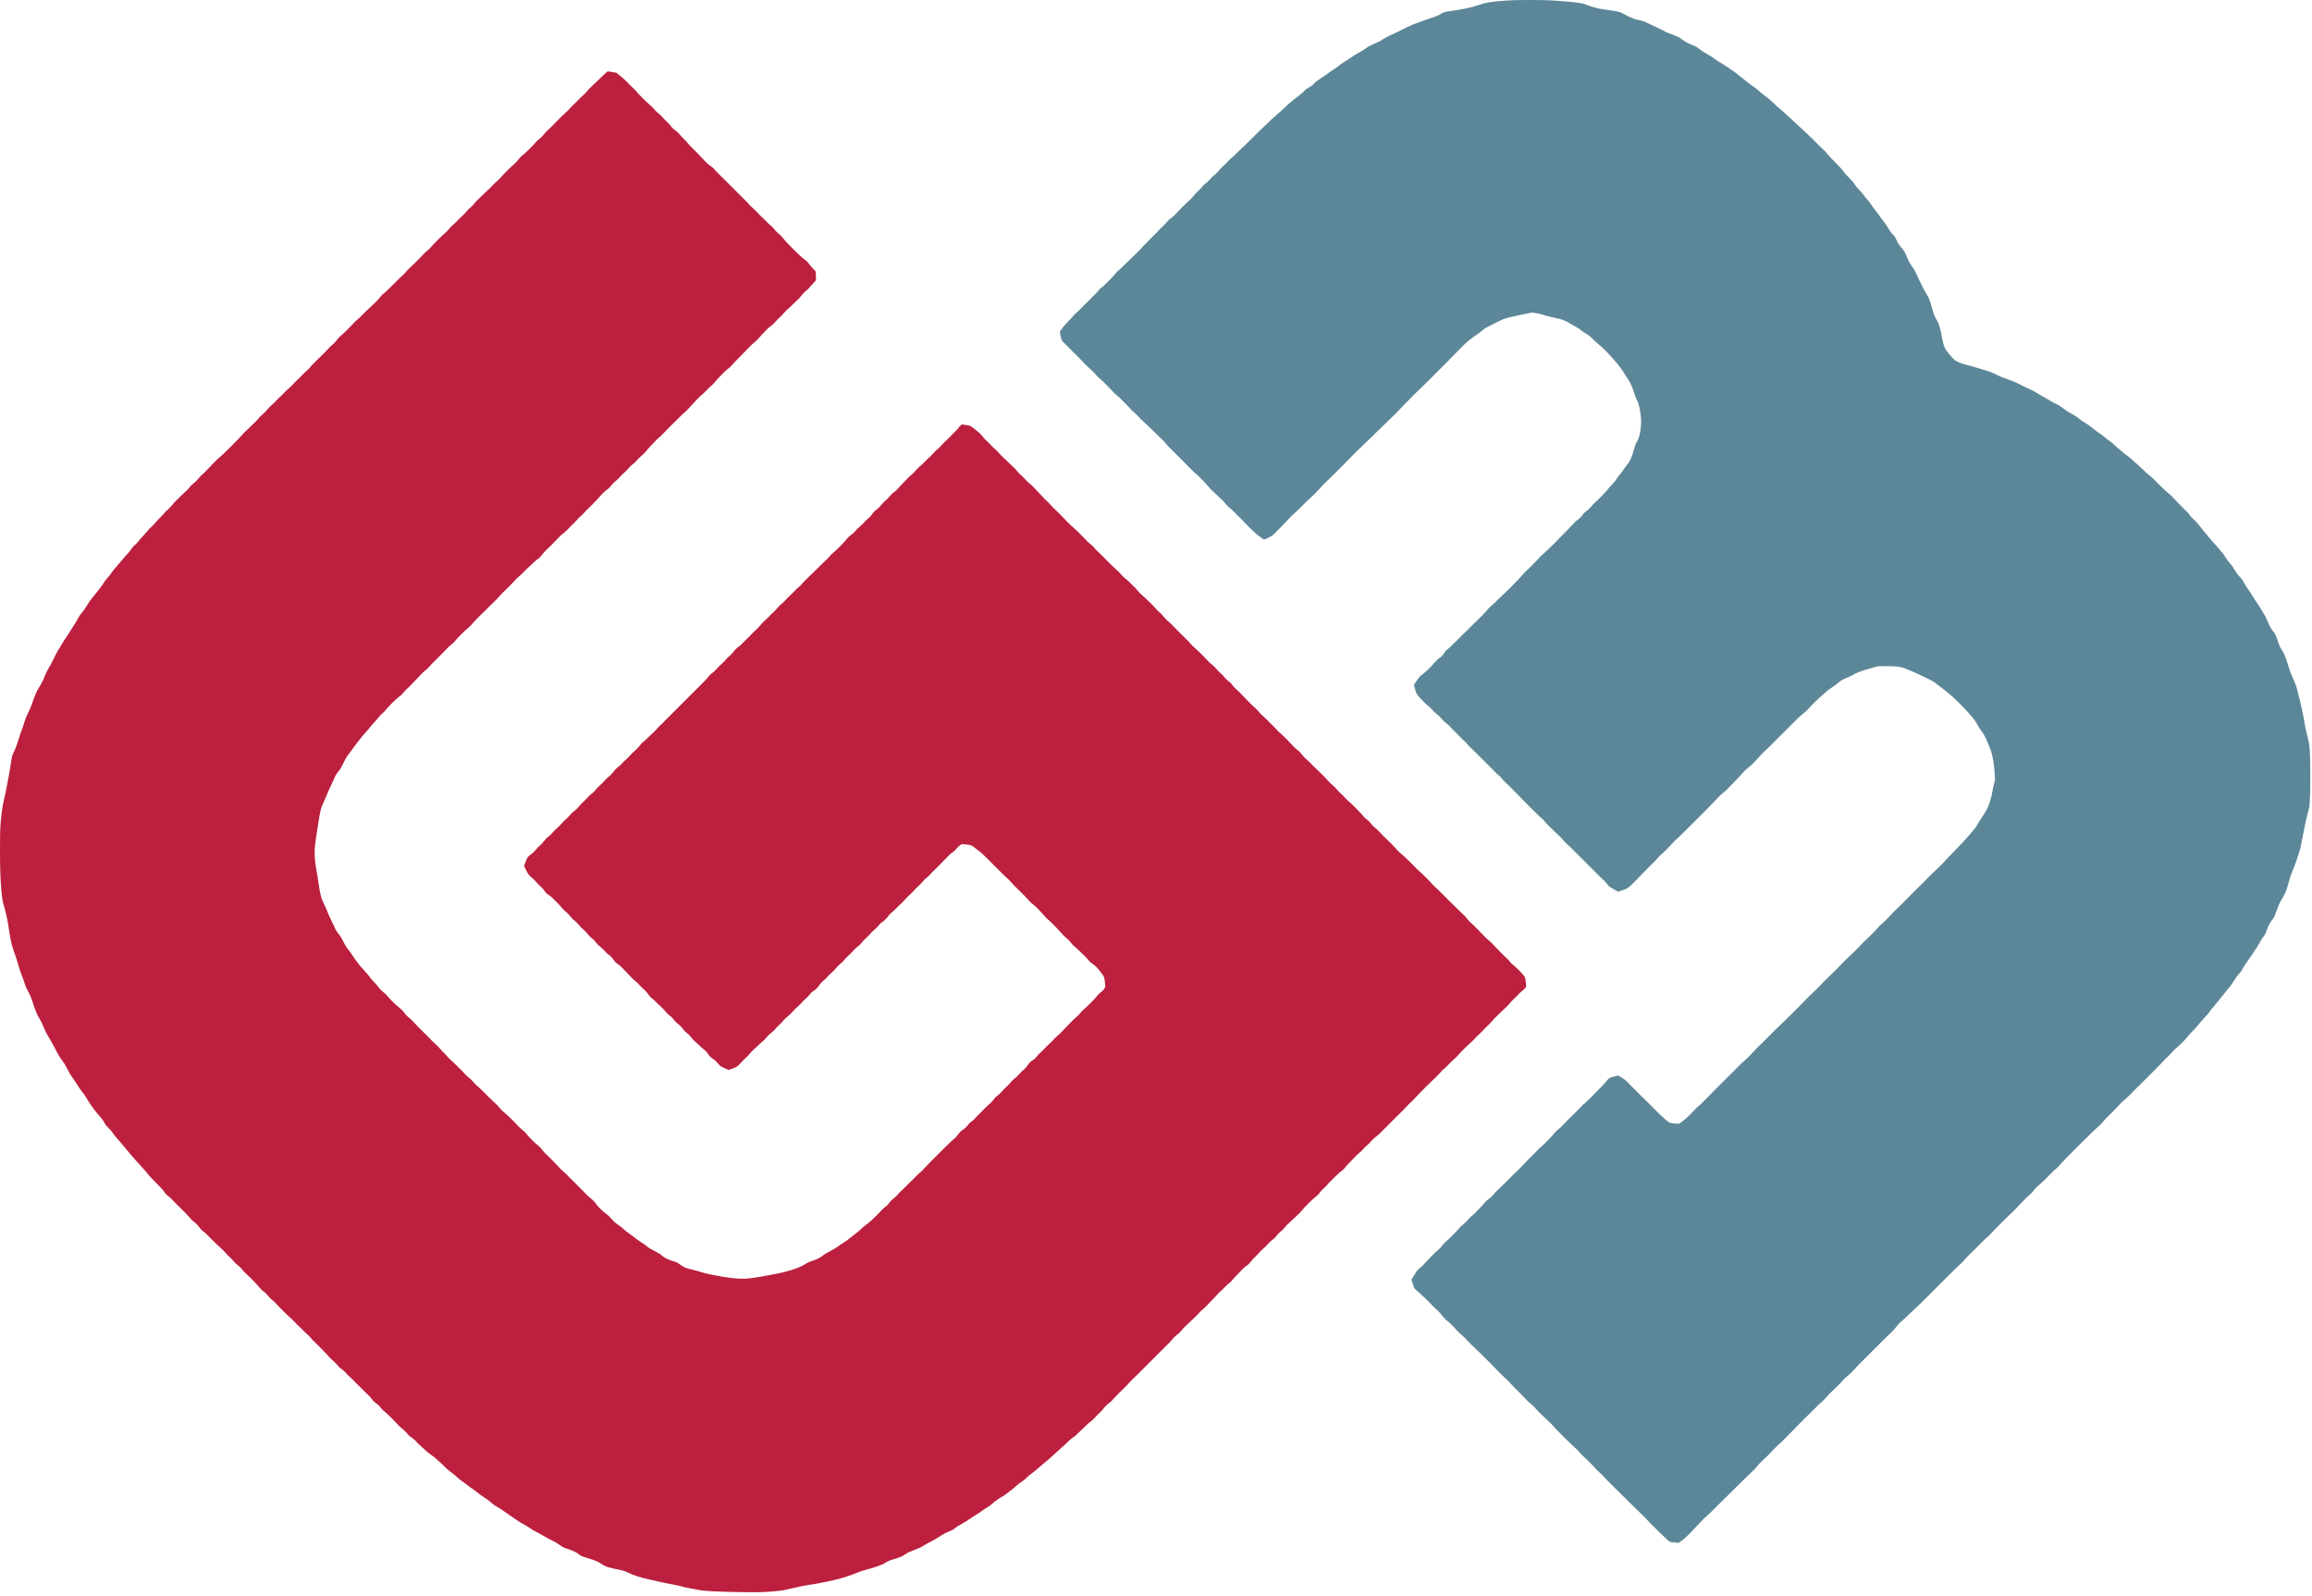 <svg width="336" height="232" viewBox="0 0 336 232" fill="none" xmlns="http://www.w3.org/2000/svg">
<path d="M218.645 0.098C216.708 0.236 215.823 0.386 214.897 0.73C214.044 1.042 212.391 1.399 210.848 1.602C209.975 1.711 209.816 1.76 209.426 2.007C209.065 2.234 208.634 2.409 207.518 2.773C206.994 2.948 206.328 3.183 206.035 3.3C205.747 3.418 205.406 3.548 205.284 3.584C205.065 3.657 204.111 4.119 203.335 4.529C203.124 4.642 202.827 4.78 202.673 4.837C202.344 4.963 201.211 5.53 201.065 5.652C200.854 5.822 200.594 5.968 200.171 6.158C199.099 6.641 198.754 6.811 198.604 6.941C198.364 7.14 197.991 7.387 197.702 7.533C197.284 7.74 196.76 8.06 196.269 8.408C196.013 8.591 195.599 8.858 195.347 9.008C195.095 9.154 194.758 9.389 194.596 9.531C194.433 9.673 194.198 9.848 194.076 9.925C193.633 10.192 193.19 10.5 193.016 10.65C192.918 10.739 192.476 11.04 192.037 11.323C191.464 11.692 191.188 11.899 191.066 12.041C190.855 12.296 190.522 12.547 190.153 12.742C189.938 12.852 189.767 12.989 189.499 13.265C189.3 13.472 188.959 13.764 188.735 13.922C188.516 14.076 188.224 14.307 188.086 14.433C187.952 14.554 187.732 14.737 187.598 14.834C187.464 14.931 187.119 15.239 186.827 15.523C186.538 15.807 185.978 16.31 185.588 16.642C185.198 16.974 184.475 17.639 183.98 18.118C183.489 18.596 182.924 19.143 182.721 19.334C182.522 19.524 182.014 20.031 181.588 20.461C181.166 20.895 180.626 21.413 180.39 21.616C180.159 21.823 179.903 22.062 179.826 22.151C179.606 22.399 179.216 22.768 178.948 22.974C178.814 23.08 178.668 23.209 178.623 23.266C178.469 23.469 177.97 23.972 177.722 24.174C177.588 24.288 177.393 24.491 177.291 24.624C177.084 24.9 176.686 25.293 176.39 25.516C176.28 25.601 176.077 25.8 175.939 25.962C175.695 26.242 175.281 26.635 175.042 26.805C174.977 26.85 174.867 26.959 174.798 27.053C174.652 27.239 174.278 27.628 173.888 27.993C173.746 28.127 173.523 28.378 173.397 28.549C173.267 28.719 173.027 28.97 172.869 29.104C172.451 29.457 171.249 30.653 170.977 30.985C170.753 31.257 170.262 31.682 170.038 31.8C169.978 31.828 169.795 32.023 169.628 32.225C169.466 32.428 169.182 32.732 168.991 32.894C168.804 33.061 168.516 33.344 168.353 33.531C168.191 33.717 167.927 33.989 167.764 34.131C167.602 34.277 167.318 34.561 167.131 34.767C166.944 34.974 166.656 35.266 166.489 35.416C166.323 35.566 166.075 35.834 165.933 36.008C165.795 36.182 165.543 36.446 165.372 36.596C165.206 36.746 164.589 37.342 164.008 37.921C163.423 38.501 162.814 39.085 162.656 39.215C162.493 39.344 162.27 39.567 162.16 39.705C161.652 40.346 160.174 41.813 159.939 41.902C159.91 41.91 159.788 42.052 159.663 42.21C159.468 42.466 157.969 43.978 157.506 44.391C157.417 44.472 157.21 44.687 157.043 44.87C156.877 45.056 156.596 45.324 156.422 45.47C156.247 45.616 156.044 45.818 155.975 45.924C155.906 46.025 155.61 46.346 155.313 46.637C154.745 47.197 154.034 48.097 154.034 48.251C154.038 48.425 154.269 49.414 154.33 49.504C154.363 49.556 154.55 49.751 154.745 49.941C154.94 50.132 155.256 50.448 155.451 50.651C155.833 51.048 156.069 51.283 156.373 51.563C156.483 51.664 156.698 51.883 156.852 52.049C157.461 52.71 158.058 53.302 158.525 53.72C158.798 53.955 159.082 54.239 159.163 54.348C159.33 54.571 159.809 55.041 160.105 55.276C160.308 55.434 160.93 56.059 161.425 56.602C161.839 57.056 162.176 57.38 162.473 57.62C162.623 57.737 162.883 57.98 163.049 58.155C163.216 58.325 163.561 58.674 163.813 58.925C164.061 59.176 164.268 59.399 164.268 59.419C164.268 59.444 164.475 59.638 164.723 59.857C164.974 60.08 165.255 60.34 165.344 60.441C165.758 60.903 166.01 61.155 166.197 61.3C166.31 61.39 166.887 61.937 167.48 62.521C168.073 63.105 168.682 63.692 168.832 63.822C168.987 63.956 169.206 64.191 169.324 64.349C169.441 64.507 169.653 64.746 169.791 64.88C169.933 65.014 170.152 65.233 170.274 65.363C170.575 65.679 171.139 66.242 172.15 67.24C172.605 67.686 173.088 68.176 173.222 68.33C173.356 68.48 173.592 68.699 173.754 68.817C173.913 68.934 174.225 69.226 174.445 69.469C174.664 69.709 174.952 70.008 175.086 70.13C175.216 70.252 175.427 70.487 175.557 70.657C175.687 70.823 175.915 71.079 176.069 71.221C176.223 71.362 176.569 71.691 176.837 71.95C177.105 72.21 177.45 72.53 177.604 72.66C177.758 72.793 177.941 72.992 178.014 73.106C178.169 73.341 178.619 73.791 178.883 73.965C178.981 74.03 179.208 74.245 179.383 74.439C179.562 74.638 179.858 74.934 180.041 75.096C180.228 75.262 180.475 75.51 180.597 75.652C180.999 76.118 182.437 77.529 182.709 77.719C182.855 77.825 183.099 78.007 183.245 78.129C183.655 78.465 183.696 78.473 184.029 78.307C184.906 77.873 184.999 77.808 185.414 77.358C185.633 77.119 186.047 76.698 186.335 76.418C186.624 76.138 186.965 75.777 187.095 75.623C187.221 75.465 187.623 75.064 187.984 74.731C188.756 74.018 189.117 73.669 189.511 73.252C189.669 73.085 190.007 72.765 190.262 72.542C190.859 72.019 191.192 71.687 191.741 71.062C192.26 70.479 192.167 70.572 193.032 69.745C193.832 68.983 195.538 67.272 196.598 66.173C197.008 65.748 197.475 65.29 197.629 65.156C197.787 65.022 198.06 64.759 198.238 64.568C198.417 64.377 198.697 64.11 198.86 63.968C199.026 63.83 199.517 63.352 199.956 62.906C200.399 62.46 201.113 61.763 201.548 61.357C202.401 60.563 203.018 59.938 204.07 58.819C204.703 58.147 206.275 56.582 207.112 55.799C207.554 55.382 207.847 55.094 208.326 54.591C208.517 54.393 208.935 53.975 209.26 53.659C209.853 53.079 211.132 51.782 212.31 50.566C213.045 49.799 213.792 49.183 214.726 48.563C214.974 48.401 215.274 48.174 215.396 48.056C215.518 47.943 215.701 47.793 215.802 47.732C216.066 47.562 218.166 46.508 218.503 46.378C218.828 46.248 220.03 45.952 220.96 45.77C221.305 45.701 221.817 45.599 222.097 45.539L222.604 45.429L223.218 45.514C223.555 45.563 223.912 45.636 224.01 45.681C224.302 45.81 224.992 45.993 225.772 46.151C226.844 46.366 227.461 46.572 227.868 46.848C227.965 46.917 228.306 47.108 228.627 47.278C229.265 47.618 229.472 47.752 229.833 48.056C229.967 48.17 230.219 48.34 230.394 48.433C230.804 48.652 231.12 48.9 231.445 49.244C231.583 49.394 231.937 49.718 232.229 49.966C233.155 50.744 233.955 51.567 234.962 52.771C235.539 53.464 235.705 53.695 236.042 54.275C236.193 54.53 236.412 54.867 236.53 55.025C236.887 55.491 237.285 56.375 237.549 57.287C237.602 57.482 237.728 57.802 237.829 57.997C238.122 58.584 238.256 59.059 238.402 60.064C238.536 60.972 238.536 61.653 238.402 62.549C238.28 63.376 238.178 63.692 237.833 64.292C237.703 64.515 237.614 64.759 237.492 65.213C237.188 66.34 236.891 67.049 236.578 67.406C236.371 67.637 236.055 68.071 235.791 68.472C235.681 68.638 235.482 68.898 235.34 69.056C235.202 69.21 235.003 69.486 234.897 69.664C234.771 69.879 234.572 70.126 234.304 70.394C234.081 70.617 233.793 70.945 233.655 71.123C233.391 71.476 232.339 72.567 231.827 73.021C231.648 73.175 231.38 73.454 231.23 73.637C230.995 73.925 230.605 74.277 230.312 74.476C230.259 74.508 230.109 74.687 229.971 74.869C229.732 75.189 229.394 75.51 229.086 75.704C229.005 75.753 228.834 75.923 228.708 76.073C228.534 76.292 226.978 77.893 225.865 79C225.277 79.592 224.351 80.468 224.16 80.618C224.034 80.715 223.839 80.91 223.721 81.047C223.453 81.368 221.894 82.933 221.646 83.135C221.545 83.216 221.386 83.387 221.301 83.508C221.216 83.63 220.895 83.978 220.594 84.278C220.294 84.582 219.94 84.951 219.81 85.101C219.681 85.247 219.408 85.519 219.201 85.701C218.994 85.884 218.373 86.48 217.812 87.031C217.256 87.578 216.712 88.089 216.606 88.166C216.501 88.239 216.294 88.458 216.143 88.653C215.879 88.981 214.811 90.08 214.056 90.785C213.865 90.963 213.581 91.239 213.427 91.397C212.164 92.682 210.539 94.267 210.336 94.401C210.149 94.531 210.052 94.632 209.93 94.839C209.735 95.18 209.447 95.48 209.097 95.715C208.935 95.824 208.712 96.035 208.521 96.258C207.859 97.044 206.892 97.957 206.45 98.216C206.389 98.252 206.145 98.569 205.905 98.917L205.475 99.554L205.654 100.174C205.857 100.883 205.905 100.965 206.511 101.589C206.714 101.8 206.974 102.071 207.087 102.189C207.201 102.31 207.449 102.525 207.635 102.675C207.822 102.821 208.042 103.028 208.127 103.133C208.31 103.365 208.618 103.652 208.98 103.928C209.126 104.037 209.361 104.285 209.508 104.471C209.698 104.71 209.889 104.897 210.166 105.104C210.381 105.266 210.628 105.485 210.714 105.59C210.88 105.801 211.355 106.283 211.68 106.575C211.794 106.677 212.001 106.896 212.143 107.058C212.285 107.22 212.545 107.471 212.72 107.613C212.895 107.759 213.138 108.01 213.264 108.177C213.386 108.343 213.601 108.574 213.739 108.691C213.877 108.809 214.121 109.04 214.279 109.202C214.434 109.368 214.73 109.664 214.929 109.859C215.132 110.058 215.392 110.317 215.514 110.439C216.046 110.974 216.59 111.513 216.744 111.663C216.834 111.752 217.057 111.983 217.24 112.174C217.419 112.364 217.682 112.604 217.821 112.709C217.963 112.814 218.174 113.029 218.3 113.199C218.422 113.366 218.625 113.589 218.755 113.698C218.885 113.803 219.124 114.035 219.295 114.209C219.611 114.537 220.014 114.943 220.521 115.441C220.684 115.603 221.094 116.021 221.427 116.37C221.764 116.718 222.198 117.16 222.397 117.355C222.592 117.545 222.97 117.914 223.23 118.174C223.49 118.433 223.839 118.753 224.006 118.891C224.172 119.029 224.375 119.236 224.452 119.353C224.529 119.467 224.757 119.722 224.952 119.913C225.151 120.103 225.561 120.505 225.865 120.805C226.17 121.109 226.507 121.421 226.613 121.506C226.718 121.587 226.978 121.863 227.189 122.118C227.401 122.37 227.628 122.609 227.689 122.649C227.75 122.69 228.083 122.998 228.42 123.334C228.761 123.671 229.151 124.056 229.289 124.19C229.423 124.324 229.695 124.595 229.89 124.798C230.085 124.997 230.361 125.272 230.503 125.41C230.649 125.544 230.921 125.815 231.112 126.018C231.303 126.217 231.567 126.484 231.701 126.606C231.835 126.728 232.083 126.975 232.249 127.149C232.416 127.328 232.696 127.599 232.871 127.749C233.045 127.903 233.317 128.195 233.484 128.398C233.646 128.605 233.817 128.799 233.858 128.84C233.898 128.876 234.211 129.063 234.544 129.257L235.153 129.61L235.336 129.549C236.351 129.217 236.432 129.176 236.867 128.811C237.098 128.617 237.456 128.272 237.663 128.049C237.866 127.822 238.333 127.344 238.69 126.987C239.052 126.63 239.482 126.192 239.645 126.014C239.807 125.836 240.075 125.572 240.233 125.426C240.392 125.28 240.66 125.009 240.822 124.818C241.204 124.388 241.241 124.348 241.744 123.906C241.976 123.703 242.455 123.217 242.816 122.82C243.174 122.422 243.6 121.993 243.758 121.863C243.917 121.733 244.258 121.409 244.514 121.145C244.77 120.878 245.403 120.253 245.923 119.751C247.056 118.652 249.119 116.552 249.57 116.033C249.748 115.83 250.085 115.514 250.321 115.328C250.557 115.145 250.865 114.866 251.011 114.708C251.158 114.553 251.576 114.124 251.945 113.755C252.315 113.386 252.851 112.814 253.135 112.486C253.42 112.162 253.753 111.821 253.87 111.732C254.484 111.27 254.91 110.852 255.811 109.847C256.047 109.583 256.421 109.21 256.64 109.012C256.859 108.817 257.16 108.529 257.306 108.375C257.452 108.221 257.85 107.824 258.191 107.487C258.926 106.77 260.937 104.763 261.347 104.337C261.505 104.175 261.854 103.871 262.118 103.669C262.459 103.405 262.691 103.19 262.886 102.943C263.194 102.562 264.348 101.447 264.92 100.969C265.123 100.802 265.322 100.628 265.367 100.575C265.509 100.417 265.923 100.105 266.342 99.846C266.565 99.708 266.857 99.489 266.992 99.363C267.402 98.974 267.747 98.771 268.571 98.439C268.815 98.342 269.12 98.2 269.249 98.123C269.725 97.831 270.33 97.584 271.093 97.361C271.52 97.239 272.104 97.069 272.393 96.984L272.921 96.829L274.159 96.826C275.678 96.826 276.23 96.898 276.953 97.19C277.847 97.551 278.943 98.038 279.459 98.301C279.747 98.451 280.178 98.662 280.413 98.771C280.901 98.994 281.104 99.124 281.449 99.42C281.583 99.534 281.778 99.683 281.879 99.752C282.139 99.931 283.004 100.616 283.504 101.042C284.19 101.625 285.445 102.886 286.216 103.762C286.919 104.56 287.134 104.873 287.557 105.663C287.626 105.797 287.804 106.052 287.946 106.231C288.389 106.774 288.811 107.67 289.372 109.231C289.611 109.895 289.863 111.545 289.9 112.676L289.924 113.406L289.762 114.035C289.672 114.379 289.559 114.926 289.51 115.251C289.412 115.883 289.092 116.941 288.852 117.416C288.612 117.89 288.239 118.518 288.028 118.798C287.91 118.952 287.707 119.272 287.577 119.507C287.268 120.067 287.081 120.343 286.809 120.634C286.683 120.768 286.476 121.02 286.342 121.194C286.208 121.364 285.94 121.672 285.745 121.875C285.546 122.078 285.315 122.333 285.226 122.447C285.14 122.556 284.608 123.115 284.048 123.683C283.487 124.251 282.813 124.956 282.553 125.248C282.293 125.54 281.778 126.059 281.4 126.403C281.026 126.744 280.555 127.198 280.352 127.413C279.893 127.899 279.28 128.511 278.423 129.342C278.054 129.699 277.432 130.327 277.043 130.737C276.653 131.146 276.096 131.69 275.812 131.945C275.528 132.2 275.049 132.683 274.748 133.023C274.301 133.53 273.347 134.45 273.221 134.499C273.205 134.507 272.977 134.758 272.718 135.058C272.458 135.358 271.865 135.954 271.406 136.384C270.943 136.814 270.326 137.434 270.029 137.758C269.733 138.083 269.294 138.525 269.055 138.731C268.518 139.198 267.877 139.834 267.255 140.507C266.837 140.965 266.52 141.273 265.318 142.412C265.119 142.603 264.79 142.943 264.591 143.17C264.388 143.397 263.909 143.872 263.519 144.229C263.129 144.581 262.756 144.942 262.687 145.031C262.508 145.266 258.93 148.83 258.504 149.195C258.305 149.369 257.655 150.009 257.062 150.618C256.469 151.226 255.811 151.882 255.596 152.073C255.381 152.268 254.947 152.713 254.634 153.066C254.272 153.476 253.887 153.857 253.582 154.112C253.318 154.331 252.948 154.676 252.758 154.874C252.315 155.344 250.934 156.723 250.463 157.169C250.09 157.521 248.567 159.07 247.722 159.95C247.466 160.221 247.08 160.582 246.869 160.752C246.658 160.927 246.374 161.198 246.236 161.357C245.756 161.92 244.83 162.779 244.396 163.067L243.978 163.343L243.36 163.294C243.023 163.262 242.711 163.221 242.666 163.197C242.398 163.063 241.444 162.22 240.749 161.507C240.522 161.271 240.282 161.028 240.217 160.963C240.152 160.898 239.848 160.598 239.543 160.294C238.885 159.638 238.918 159.67 238.451 159.236C238.252 159.046 237.996 158.786 237.89 158.661C237.785 158.535 237.569 158.32 237.415 158.186C237.257 158.053 236.968 157.757 236.769 157.53C236.453 157.165 236.343 157.067 235.807 156.715C235.474 156.496 235.181 156.317 235.157 156.317C235.133 156.317 234.848 156.39 234.524 156.48C233.951 156.638 233.935 156.646 233.719 156.853C233.598 156.97 233.427 157.169 233.338 157.29C233.248 157.412 232.928 157.761 232.631 158.061C232.331 158.361 231.717 158.985 231.267 159.443C230.812 159.901 230.357 160.335 230.255 160.404C230.15 160.473 229.951 160.663 229.809 160.825C229.667 160.984 229.415 161.247 229.252 161.401C228.379 162.248 227.132 163.497 226.994 163.671C226.905 163.777 226.706 163.963 226.548 164.081C226.223 164.324 225.865 164.685 225.687 164.948C225.622 165.046 225.447 165.236 225.297 165.374C225.147 165.512 224.875 165.792 224.692 165.994C224.513 166.201 224.233 166.469 224.07 166.59C223.908 166.712 223.668 166.931 223.538 167.085C223.404 167.235 223.153 167.494 222.978 167.665C222.385 168.236 222.081 168.548 221.264 169.412C220.818 169.882 220.359 170.34 220.245 170.425C220.131 170.51 219.912 170.725 219.758 170.9C219.603 171.074 219.331 171.354 219.157 171.52C218.978 171.686 218.592 172.059 218.3 172.351C218.003 172.639 217.654 172.979 217.524 173.101C217.39 173.223 217.175 173.458 217.049 173.616C216.919 173.778 216.708 173.989 216.582 174.082C216.164 174.394 215.875 174.654 215.709 174.881C215.619 175.006 215.408 175.233 215.242 175.391C215.079 175.545 214.815 175.825 214.657 176.008C214.499 176.194 214.251 176.437 214.101 176.555C213.727 176.847 213.512 177.049 213.26 177.366C213.138 177.516 212.915 177.739 212.765 177.86C212.379 178.172 212.229 178.318 212.009 178.59C211.782 178.874 210.434 180.216 210.214 180.382C210.015 180.532 209.682 180.885 209.544 181.095C209.398 181.318 209.134 181.586 208.817 181.837C208.671 181.951 208.48 182.129 208.391 182.226C208.301 182.324 208.033 182.595 207.798 182.83C207.562 183.066 207.254 183.394 207.108 183.56C206.807 183.909 206.681 184.03 206.401 184.249C206.092 184.484 205.881 184.728 205.711 185.04C205.625 185.194 205.459 185.474 205.337 185.66L205.118 185.997L205.333 186.629L205.544 187.257L205.832 187.533C205.987 187.687 206.218 187.89 206.34 187.983C206.624 188.206 207.83 189.378 208.131 189.722C208.257 189.868 208.529 190.132 208.736 190.31C208.943 190.488 209.199 190.744 209.301 190.878C209.678 191.376 210.048 191.786 210.206 191.891C210.49 192.078 211.079 192.633 211.404 193.018C211.802 193.484 212.066 193.748 212.549 194.145C212.756 194.319 213.024 194.579 213.142 194.721C213.39 195.017 213.642 195.272 214.547 196.127C214.913 196.472 215.311 196.861 215.437 196.987C215.559 197.117 215.835 197.388 216.046 197.595C216.257 197.802 216.57 198.114 216.736 198.292C217.467 199.067 218.568 200.165 218.86 200.412C219.035 200.558 219.331 200.854 219.514 201.069C219.701 201.284 219.949 201.548 220.066 201.661C220.55 202.111 221.581 203.161 221.735 203.352C221.882 203.538 222.491 204.098 222.816 204.345C222.889 204.402 223.039 204.56 223.149 204.698C223.254 204.835 223.482 205.079 223.644 205.237C223.811 205.399 224.237 205.812 224.594 206.157C224.952 206.506 225.285 206.818 225.338 206.854C225.386 206.887 225.528 207.037 225.646 207.187C226.036 207.665 228.424 210.041 229.037 210.56C229.183 210.681 229.35 210.851 229.415 210.941C229.569 211.155 230.125 211.719 230.637 212.177C230.873 212.388 231.242 212.765 231.462 213.008C231.929 213.531 232.371 213.973 232.72 214.265C232.859 214.378 233.09 214.618 233.236 214.796C233.382 214.974 233.927 215.53 234.446 216.032C234.962 216.535 235.462 217.026 235.555 217.127C235.681 217.269 236.416 217.999 236.737 218.303C236.761 218.323 236.997 218.554 237.265 218.817C237.529 219.081 238.061 219.596 238.438 219.965C238.816 220.334 239.202 220.715 239.291 220.812C239.385 220.909 239.612 221.161 239.803 221.367C240.209 221.805 242.114 223.642 242.451 223.917L242.686 224.108L243.32 224.185L243.953 224.262L244.437 223.909C244.81 223.638 245.111 223.358 245.769 222.685C246.236 222.203 246.816 221.586 247.056 221.311C247.3 221.039 247.754 220.593 248.067 220.317C248.38 220.046 248.806 219.644 249.013 219.426C249.225 219.211 249.517 218.919 249.663 218.777C249.813 218.639 250.739 217.723 251.726 216.742C253.493 214.982 254.358 214.135 254.873 213.661C255.02 213.527 255.243 213.276 255.373 213.105C255.503 212.931 255.799 212.611 256.039 212.396C256.62 211.861 257.416 211.066 257.83 210.608C258.017 210.401 258.321 210.106 258.504 209.951C258.691 209.797 258.93 209.574 259.036 209.457C259.6 208.853 263.722 204.706 264.23 204.235C264.364 204.114 264.624 203.879 264.807 203.716C264.989 203.55 265.294 203.234 265.485 203.007C265.676 202.78 266.005 202.439 266.22 202.249C266.63 201.892 267.576 200.939 267.917 200.538C268.027 200.412 268.238 200.214 268.384 200.096C268.872 199.695 269.038 199.541 269.331 199.2C269.668 198.811 270.545 197.911 271.706 196.772C272.149 196.334 272.953 195.531 273.489 194.992C274.025 194.453 274.598 193.894 274.764 193.752C274.927 193.61 275.227 193.29 275.426 193.038C275.861 192.491 276.08 192.256 276.437 191.972C276.584 191.855 277.095 191.376 277.575 190.906C278.054 190.44 278.561 189.957 278.708 189.836C278.854 189.714 279.491 189.09 280.129 188.445C281.851 186.702 282.354 186.199 282.647 185.924C282.793 185.79 283.26 185.328 283.682 184.898C284.109 184.472 284.62 183.982 284.819 183.811C285.022 183.641 285.331 183.321 285.518 183.094C285.701 182.867 286.03 182.514 286.249 182.316C286.602 181.991 287.041 181.553 288.219 180.357C288.401 180.167 288.686 179.912 288.844 179.794C288.998 179.672 289.201 179.474 289.291 179.352C289.465 179.109 292.048 176.531 292.487 176.162C292.637 176.032 292.946 175.716 293.177 175.456C293.697 174.868 294.607 173.956 294.952 173.681C295.098 173.563 295.289 173.372 295.378 173.259C295.772 172.752 295.995 172.517 296.422 172.156C296.674 171.941 297.12 171.528 297.409 171.228C298.436 170.182 298.631 169.996 298.875 169.809C299.013 169.708 299.236 169.477 299.374 169.302C299.805 168.747 304.235 164.336 304.954 163.744C305.218 163.529 305.433 163.306 305.596 163.088C305.73 162.905 306.018 162.589 306.233 162.386C306.834 161.815 307.655 160.988 307.882 160.716C308.162 160.384 308.471 160.088 308.808 159.816C308.966 159.69 309.169 159.504 309.259 159.403C309.352 159.301 309.624 159.025 309.868 158.79C310.112 158.555 310.968 157.7 311.777 156.889C312.585 156.078 313.535 155.126 313.888 154.773C314.238 154.42 314.526 154.116 314.526 154.092C314.526 154.072 314.696 153.905 314.904 153.723C315.107 153.54 315.419 153.228 315.59 153.03C315.951 152.612 315.919 152.645 316.313 152.304C316.873 151.826 317.576 151.112 317.953 150.642C318.161 150.382 318.518 149.993 318.745 149.77C318.973 149.547 319.346 149.13 319.574 148.838C319.801 148.55 320.175 148.12 320.402 147.885C320.869 147.403 320.93 147.334 321.218 146.912C321.336 146.746 321.531 146.499 321.657 146.365C321.783 146.231 322.006 145.956 322.161 145.757C322.311 145.554 322.579 145.226 322.754 145.027C322.932 144.824 323.18 144.516 323.31 144.338C323.436 144.16 323.688 143.851 323.862 143.657C324.041 143.458 324.28 143.142 324.398 142.947C324.723 142.404 325.109 141.861 325.405 141.541C325.669 141.249 325.722 141.168 326.12 140.466C326.226 140.276 326.425 139.976 326.563 139.798C326.701 139.619 327.001 139.181 327.233 138.825C327.643 138.196 327.818 137.933 328.069 137.568C328.138 137.475 328.301 137.191 328.435 136.939C328.569 136.692 328.776 136.364 328.89 136.218C329.174 135.857 329.235 135.735 329.454 135.123C329.657 134.544 329.885 134.13 330.271 133.619C330.514 133.299 330.555 133.21 330.811 132.492C331.103 131.665 331.257 131.313 331.542 130.818C332.082 129.89 332.155 129.732 332.39 129.014C332.52 128.613 332.667 128.114 332.715 127.907C332.829 127.425 332.935 127.125 333.235 126.419C333.515 125.767 333.759 125.09 333.962 124.397C334.039 124.129 334.149 123.801 334.206 123.667C334.267 123.521 334.364 123.095 334.445 122.629C334.518 122.195 334.628 121.62 334.689 121.352C334.746 121.084 334.839 120.638 334.892 120.359C335.038 119.589 335.176 118.976 335.339 118.372C335.42 118.072 335.509 117.724 335.542 117.602C335.643 117.213 335.68 116.73 335.729 115.19C335.785 113.293 335.753 109.956 335.664 108.931C335.595 108.12 335.525 107.735 335.253 106.656C335.152 106.267 335.018 105.627 334.949 105.237C334.669 103.6 334.502 102.854 333.848 100.251C333.686 99.602 333.572 99.306 333.028 98.123C332.943 97.944 332.731 97.336 332.553 96.773C332.09 95.297 331.919 94.88 331.594 94.425C331.383 94.126 331.221 93.781 331.079 93.311C330.9 92.715 330.616 92.062 330.469 91.9C330.076 91.462 329.84 91.053 329.487 90.161C329.345 89.808 329.17 89.468 328.991 89.188C328.837 88.953 328.634 88.62 328.536 88.45C328.443 88.28 328.236 87.963 328.082 87.745C327.923 87.53 327.728 87.238 327.647 87.096C327.298 86.5 326.806 85.738 326.603 85.474C326.482 85.316 326.291 85.016 326.181 84.797C325.958 84.372 325.771 84.112 325.389 83.711C325.251 83.565 325.044 83.281 324.922 83.082C324.597 82.531 324.289 82.101 323.992 81.777C323.846 81.619 323.635 81.335 323.525 81.149C323.212 80.618 323.103 80.468 322.81 80.164C322.66 80.006 322.449 79.762 322.339 79.616C322.23 79.47 321.978 79.178 321.775 78.968C321.572 78.757 321.279 78.416 321.125 78.218C320.967 78.015 320.715 77.711 320.557 77.533C320.248 77.188 320.219 77.147 319.643 76.402C319.428 76.126 319.127 75.789 318.969 75.656C318.623 75.356 318.392 75.1 318.156 74.756C318.063 74.614 317.884 74.419 317.767 74.326C317.649 74.233 317.397 73.985 317.206 73.779C317.015 73.568 316.65 73.187 316.39 72.931C316.13 72.672 315.829 72.356 315.72 72.226C315.614 72.096 315.362 71.865 315.159 71.711C314.814 71.448 313.498 70.187 313.04 69.684C312.93 69.562 312.686 69.344 312.495 69.198C312.305 69.052 311.915 68.707 311.622 68.427C311.334 68.148 310.879 67.73 310.615 67.495C310.351 67.26 309.969 66.919 309.762 66.733C309.555 66.55 309.263 66.311 309.104 66.206C308.95 66.105 308.71 65.914 308.576 65.792C308.442 65.671 308.195 65.46 308.028 65.326C307.862 65.196 307.541 64.913 307.318 64.698C307.094 64.479 306.717 64.175 306.481 64.017C306.241 63.859 305.912 63.607 305.75 63.453C305.584 63.299 305.36 63.125 305.246 63.056C304.978 62.902 304.686 62.695 304.434 62.488C303.793 61.953 303.269 61.576 302.692 61.248C302.562 61.171 302.331 61.001 302.176 60.867C301.884 60.611 301.811 60.563 300.905 60.056C300.597 59.882 300.247 59.663 300.134 59.569C299.703 59.221 299.167 58.856 298.972 58.779C298.696 58.669 298.31 58.475 298.062 58.317C297.79 58.142 296.856 57.599 296.397 57.352C296.203 57.242 295.983 57.113 295.91 57.06C295.719 56.914 295.504 56.801 294.992 56.578C294.586 56.403 293.912 56.071 293.189 55.69C292.958 55.568 292.231 55.285 291.22 54.924C290.854 54.794 290.424 54.611 290.257 54.522C289.79 54.267 289.246 54.04 288.698 53.87C287.609 53.533 286.614 53.245 285.896 53.063C285.116 52.864 284.572 52.653 284.186 52.406C283.792 52.155 282.838 51.008 282.631 50.537C282.448 50.128 282.318 49.633 282.196 48.891C282.021 47.825 281.782 47.01 281.534 46.633C281.229 46.175 281.051 45.745 280.779 44.781C280.401 43.467 280.348 43.329 280.044 42.863C279.723 42.373 279.049 41.027 278.468 39.725C278.289 39.328 278.025 38.898 277.7 38.473C277.53 38.246 277.237 37.666 277.079 37.236C276.904 36.766 276.71 36.438 276.401 36.097C276.06 35.724 275.743 35.221 275.552 34.755C275.422 34.435 275.369 34.358 275.077 34.066C274.858 33.847 274.679 33.62 274.537 33.377C274.232 32.854 274.066 32.602 273.847 32.323C273.741 32.189 273.461 31.808 273.225 31.476C272.99 31.147 272.705 30.766 272.596 30.628C272.275 30.243 272.039 29.919 271.844 29.611C271.747 29.453 271.544 29.193 271.394 29.031C271.243 28.869 271.012 28.585 270.886 28.403C270.76 28.22 270.46 27.867 270.22 27.624C269.98 27.377 269.753 27.113 269.712 27.036C269.57 26.761 269.107 26.205 268.661 25.776C268.372 25.5 268.084 25.172 267.877 24.88C267.633 24.543 267.333 24.211 266.723 23.611C266.273 23.165 265.733 22.585 265.521 22.322C265.31 22.062 265.119 21.847 265.099 21.847C265.075 21.847 264.494 21.288 263.812 20.603C263.125 19.918 262.439 19.249 262.281 19.119C262.126 18.989 261.749 18.641 261.448 18.349C261.144 18.053 260.725 17.668 260.518 17.489C260.307 17.311 259.889 16.926 259.584 16.63C259.28 16.338 258.951 16.038 258.849 15.965C258.646 15.819 257.952 15.195 257.326 14.595C257.091 14.368 256.725 14.072 256.453 13.893C256.165 13.703 255.876 13.468 255.698 13.281C255.511 13.087 255.243 12.872 254.946 12.677C254.691 12.511 254.362 12.276 254.22 12.154C254.073 12.033 253.781 11.802 253.57 11.643C253.359 11.481 253.022 11.214 252.819 11.043C252.25 10.565 251.722 10.18 251.255 9.896C251.019 9.754 250.735 9.568 250.626 9.483C250.512 9.402 250.337 9.288 250.24 9.239C249.972 9.106 249.395 8.729 249.164 8.534C248.965 8.368 248.701 8.202 248.23 7.942C247.592 7.59 247.255 7.367 246.82 7.006C246.621 6.844 246.451 6.746 246.191 6.649C245.537 6.406 244.798 6.021 244.473 5.753C244.307 5.615 244.104 5.469 244.022 5.425C243.848 5.34 242.735 4.894 242.503 4.821C242.309 4.76 241.716 4.472 241.63 4.395C241.598 4.367 241.224 4.184 240.798 3.994C240.376 3.803 239.77 3.519 239.458 3.361C238.954 3.11 238.824 3.065 238.3 2.952C237.98 2.883 237.586 2.781 237.427 2.725C237.098 2.607 236.347 2.25 235.9 1.995C235.397 1.711 235.238 1.671 233.447 1.419C232.98 1.355 232.457 1.269 232.29 1.233C231.888 1.148 230.881 0.832 230.528 0.678C230.081 0.483 229.187 0.345 227.498 0.203C225.528 0.037 224.424 -0.004 221.995 0C220.322 0.005 219.733 0.021 218.645 0.098Z" fill="#5C8798"/>
<path d="M88.225 10.435C88.087 10.537 87.283 11.299 86.661 11.915C86.337 12.239 85.963 12.592 85.833 12.702C85.703 12.811 85.472 13.062 85.313 13.261C85.159 13.456 84.927 13.703 84.801 13.804C84.489 14.06 84.16 14.376 83.949 14.627C83.851 14.741 83.66 14.927 83.522 15.041C83.384 15.154 83.108 15.438 82.905 15.669C82.706 15.9 82.422 16.184 82.275 16.297C82.048 16.48 81.147 17.372 80.103 18.45C79.924 18.637 79.664 18.884 79.522 19.006C79.384 19.123 79.169 19.354 79.051 19.516C78.929 19.678 78.734 19.889 78.621 19.987C78.06 20.461 77.922 20.587 77.747 20.814C77.524 21.105 76.151 22.431 75.888 22.614C75.709 22.735 75.473 22.995 75.108 23.465C75.018 23.582 74.836 23.761 74.702 23.866C74.377 24.118 72.968 25.528 72.7 25.869C72.582 26.019 72.322 26.27 72.123 26.428C71.924 26.587 71.611 26.89 71.433 27.101C71.254 27.312 71.087 27.482 71.063 27.482C71.039 27.482 70.73 27.77 70.381 28.119C70.027 28.472 69.617 28.865 69.467 28.999C69.317 29.128 69.097 29.367 68.98 29.526C68.862 29.684 68.671 29.899 68.553 29.996C68.062 30.413 67.92 30.559 67.713 30.831C67.595 30.993 67.347 31.248 67.16 31.403C66.974 31.561 66.661 31.865 66.462 32.08C66.263 32.294 65.999 32.554 65.873 32.647C65.747 32.745 65.491 33.008 65.308 33.231C65.126 33.45 64.862 33.721 64.72 33.831C64.427 34.058 62.957 35.517 62.726 35.813C62.531 36.056 62.36 36.223 62.003 36.507C61.853 36.628 61.645 36.831 61.54 36.956C61.43 37.086 61.187 37.342 60.996 37.524C60.573 37.929 60.667 37.836 60.151 38.367C59.911 38.611 59.599 38.91 59.456 39.032C59.314 39.154 59.095 39.385 58.969 39.547C58.839 39.709 58.628 39.928 58.498 40.038C58.364 40.143 58.108 40.386 57.93 40.573C57.272 41.254 56.066 42.425 55.862 42.575C55.55 42.81 55.452 42.912 55.123 43.333C54.961 43.544 54.766 43.763 54.693 43.82C54.62 43.873 54.34 44.136 54.072 44.408C53.804 44.675 53.467 44.995 53.32 45.117C53.174 45.239 52.955 45.45 52.833 45.583C52.472 45.977 52.224 46.216 51.883 46.492C51.708 46.637 51.473 46.864 51.363 46.998C51.111 47.298 49.779 48.616 49.576 48.766C49.401 48.891 49.044 49.281 48.764 49.645C48.662 49.779 48.447 49.994 48.293 50.116C48.134 50.241 47.891 50.477 47.753 50.639C47.452 50.975 47.131 51.303 46.701 51.709C46.534 51.867 46.303 52.094 46.185 52.216C46.071 52.337 45.844 52.56 45.678 52.718C45.511 52.872 45.271 53.132 45.145 53.294C45.02 53.452 44.776 53.708 44.601 53.862C44.252 54.17 43.96 54.453 43.712 54.725C43.623 54.826 43.395 55.041 43.212 55.208C43.026 55.374 42.758 55.649 42.611 55.824C42.469 55.998 42.185 56.274 41.982 56.432C41.779 56.594 41.482 56.874 41.324 57.056C41.166 57.239 40.889 57.514 40.711 57.672C40.532 57.83 40.252 58.106 40.085 58.293C39.919 58.475 39.663 58.718 39.517 58.836C39.371 58.953 39.139 59.184 39.005 59.351C38.737 59.679 38.502 59.918 38.055 60.316C37.892 60.457 37.645 60.717 37.503 60.895C37.361 61.074 37.137 61.309 37.007 61.422C36.877 61.532 36.56 61.836 36.305 62.095C36.045 62.355 35.724 62.667 35.594 62.784C35.46 62.902 35.277 63.092 35.188 63.21C35.062 63.376 34.343 64.122 33.531 64.929C32.605 65.853 32.142 66.295 31.959 66.429C31.837 66.518 31.618 66.717 31.472 66.871C31.326 67.021 30.997 67.357 30.733 67.613C30.473 67.872 30.148 68.217 30.014 68.375C29.876 68.537 29.636 68.772 29.482 68.894C29.328 69.019 29.052 69.299 28.869 69.522C28.678 69.753 28.378 70.053 28.166 70.227C27.776 70.544 27.744 70.576 27.439 70.965C27.33 71.103 27.131 71.306 26.997 71.411C26.863 71.521 26.566 71.8 26.335 72.035C26.107 72.271 25.774 72.599 25.596 72.765C25.417 72.931 25.173 73.207 25.047 73.373C24.926 73.54 24.654 73.831 24.442 74.022C24.235 74.213 24.04 74.387 24.012 74.415C23.983 74.439 23.854 74.594 23.724 74.76C23.59 74.926 23.382 75.149 23.252 75.254C23.127 75.364 22.855 75.652 22.651 75.895C22.444 76.142 22.172 76.426 22.05 76.531C21.807 76.734 21.567 76.99 21.38 77.245C21.315 77.334 21.059 77.618 20.816 77.873C20.568 78.129 20.284 78.453 20.186 78.591C20.024 78.826 19.691 79.171 19.447 79.353C19.39 79.397 19.256 79.564 19.147 79.718C18.866 80.123 18.594 80.46 18.375 80.671C18.27 80.772 18.091 80.971 17.977 81.116C17.863 81.262 17.559 81.623 17.299 81.919C16.475 82.868 16.401 82.957 16.17 83.305C16.044 83.496 15.784 83.82 15.593 84.023C15.374 84.262 15.167 84.538 15.033 84.777C14.915 84.984 14.7 85.288 14.558 85.454C14.416 85.62 14.196 85.896 14.075 86.062C13.953 86.228 13.75 86.484 13.628 86.63C13.206 87.12 12.962 87.461 12.568 88.105C12.324 88.511 12.076 88.859 11.906 89.042C11.707 89.253 11.557 89.476 11.358 89.845C11.078 90.376 10.972 90.546 10.334 91.515C10.131 91.827 9.912 92.176 9.851 92.289C9.79 92.403 9.636 92.634 9.51 92.796C9.388 92.962 9.169 93.303 9.027 93.558C8.885 93.809 8.694 94.126 8.604 94.255C8.462 94.466 8.369 94.628 8.003 95.326C7.946 95.435 7.808 95.719 7.695 95.954C7.516 96.335 7.268 96.793 6.882 97.454C6.809 97.576 6.667 97.888 6.562 98.143C6.456 98.398 6.322 98.715 6.265 98.848C6.147 99.12 5.717 99.886 5.583 100.069C5.376 100.344 5.051 101.127 4.604 102.42C4.527 102.643 4.291 103.182 4.08 103.616C3.804 104.192 3.658 104.544 3.556 104.913C3.39 105.497 3.215 106.02 3.085 106.312C2.984 106.535 2.907 106.774 2.7 107.475C2.509 108.12 2.233 108.85 2.017 109.279C1.92 109.474 1.818 109.701 1.794 109.778C1.741 109.94 1.619 110.641 1.522 111.318C1.368 112.401 0.746 115.648 0.588 116.195C0.377 116.913 0.113 118.907 0.04 120.318C-0.013 121.32 -0.013 125.256 0.04 126.744C0.109 128.702 0.251 130.303 0.429 131.163C0.462 131.317 0.551 131.637 0.624 131.872C0.702 132.107 0.811 132.517 0.868 132.784C0.929 133.052 1.01 133.425 1.055 133.615C1.095 133.806 1.181 134.288 1.238 134.69C1.502 136.494 1.684 137.365 1.973 138.156C2.277 138.991 2.517 139.729 2.76 140.576C2.87 140.957 3.049 141.484 3.163 141.752C3.272 142.015 3.439 142.485 3.536 142.798C3.699 143.333 3.849 143.673 4.283 144.472C4.385 144.658 4.539 145.052 4.633 145.343C4.828 145.96 5.23 147.087 5.372 147.403C5.425 147.524 5.55 147.747 5.652 147.906C5.879 148.254 6.22 148.955 6.493 149.62C6.675 150.07 6.85 150.403 7.325 151.169C7.492 151.445 8.032 152.446 8.385 153.135C8.499 153.362 8.775 153.784 9.006 154.092C9.339 154.534 9.498 154.797 9.806 155.409C10.07 155.945 10.277 156.293 10.48 156.561C10.643 156.772 10.992 157.29 11.26 157.716C11.528 158.138 11.812 158.559 11.898 158.649C12.129 158.9 12.275 159.103 12.491 159.48C13.002 160.376 13.949 161.681 14.517 162.277C14.781 162.552 15.057 162.95 15.248 163.327C15.317 163.469 15.5 163.684 15.752 163.935C15.971 164.15 16.203 164.405 16.267 164.507C16.475 164.831 16.739 165.167 17.011 165.459C17.157 165.617 17.474 165.982 17.713 166.27C17.949 166.562 18.306 166.988 18.505 167.223C18.7 167.458 18.98 167.794 19.126 167.973C19.273 168.151 19.573 168.488 19.797 168.723C20.024 168.958 20.288 169.25 20.385 169.371C20.483 169.493 20.722 169.76 20.917 169.967C21.112 170.17 21.36 170.462 21.466 170.616C21.571 170.766 21.904 171.139 22.209 171.443C23.277 172.509 23.699 172.963 23.886 173.243C24.089 173.551 24.223 173.685 24.572 173.94C24.698 174.033 24.905 174.232 25.039 174.382C25.169 174.536 25.433 174.808 25.62 174.986C26.4 175.724 27.407 176.758 27.622 177.037C27.793 177.26 27.939 177.394 28.402 177.763C28.532 177.864 28.715 178.055 28.816 178.189C29.153 178.647 29.34 178.841 29.596 179.02C29.738 179.117 29.957 179.312 30.083 179.453C30.209 179.595 30.408 179.798 30.518 179.899C30.631 180.005 30.989 180.353 31.314 180.678C31.639 181.002 32.024 181.363 32.166 181.48C32.313 181.594 32.577 181.858 32.751 182.068C32.926 182.275 33.178 182.535 33.312 182.644C33.442 182.753 33.657 182.972 33.791 183.13C34.128 183.536 34.266 183.67 34.502 183.848C34.786 184.059 35.078 184.347 35.277 184.618C35.371 184.744 35.59 184.971 35.764 185.125C35.939 185.279 36.179 185.506 36.3 185.628C36.418 185.749 36.723 186.061 36.975 186.317C37.222 186.572 37.498 186.872 37.584 186.986C37.836 187.31 38.055 187.529 38.294 187.695C38.522 187.849 38.786 188.117 39.18 188.587C39.298 188.729 39.472 188.895 39.566 188.956C39.785 189.106 39.98 189.288 40.183 189.54C40.414 189.828 41.893 191.295 42.12 191.465C42.226 191.542 42.416 191.725 42.546 191.871C42.676 192.017 42.932 192.28 43.123 192.459C43.623 192.937 44.025 193.33 44.179 193.505C44.256 193.594 44.467 193.784 44.65 193.938C44.833 194.088 45.072 194.332 45.182 194.473C45.292 194.611 45.507 194.846 45.665 194.992C45.82 195.138 46.092 195.41 46.274 195.596C46.453 195.787 46.823 196.16 47.095 196.427C47.363 196.699 47.663 197.015 47.753 197.137C47.846 197.254 48.098 197.506 48.317 197.692C48.532 197.879 48.792 198.134 48.894 198.26C49.178 198.613 49.34 198.775 49.605 198.961C49.885 199.156 50.262 199.513 50.396 199.707C50.445 199.776 50.591 199.918 50.717 200.019C50.932 200.194 51.209 200.461 51.822 201.098C51.968 201.252 52.244 201.523 52.431 201.702C52.618 201.88 52.882 202.144 53.02 202.29C53.154 202.435 53.398 202.671 53.564 202.817C53.73 202.962 53.942 203.202 54.039 203.356C54.177 203.567 54.307 203.696 54.612 203.923C55.026 204.239 55.213 204.422 55.424 204.73C55.497 204.835 55.696 205.026 55.871 205.156C56.191 205.391 57.593 206.777 57.889 207.146C57.978 207.256 58.185 207.446 58.348 207.564C58.661 207.791 59.115 208.245 59.286 208.496C59.339 208.577 59.513 208.731 59.672 208.837C60.09 209.12 60.33 209.327 60.549 209.595C60.659 209.72 60.878 209.939 61.044 210.081C61.207 210.219 61.507 210.495 61.706 210.689C61.909 210.884 62.275 211.184 62.519 211.358C62.766 211.533 63.075 211.764 63.209 211.873C63.522 212.128 64.894 213.41 64.894 213.446C64.894 213.478 65.511 213.973 65.869 214.228C65.991 214.314 66.255 214.541 66.45 214.723C66.649 214.91 66.978 215.173 67.181 215.311C67.388 215.445 67.709 215.688 67.899 215.846C68.09 216.004 68.403 216.235 68.602 216.357C68.797 216.478 69.081 216.685 69.231 216.815C69.577 217.119 69.816 217.289 70.499 217.731C70.799 217.926 71.189 218.213 71.359 218.372C71.688 218.68 71.883 218.818 72.448 219.134C72.639 219.239 73.02 219.495 73.301 219.697C73.825 220.082 74.356 220.447 74.783 220.715C74.917 220.8 75.128 220.946 75.25 221.043C75.372 221.136 75.717 221.343 76.013 221.501C76.314 221.659 76.732 221.911 76.947 222.061C77.398 222.377 77.52 222.45 78.377 222.892C78.722 223.07 79.132 223.301 79.291 223.403C79.445 223.508 79.778 223.686 80.022 223.8C80.549 224.043 80.996 224.303 81.443 224.623C81.861 224.927 81.861 224.927 82.47 225.121C83.23 225.361 83.941 225.709 84.245 225.993C84.424 226.155 84.594 226.228 85.496 226.5C86.471 226.792 86.958 226.99 87.27 227.234C87.372 227.311 87.648 227.469 87.88 227.586C88.282 227.789 88.371 227.817 89.403 228.036C90.743 228.32 90.779 228.328 91.413 228.636C92.156 228.993 93.106 229.301 94.255 229.556C95.973 229.942 97.094 230.181 97.809 230.306C98.516 230.432 99.133 230.574 99.454 230.688C99.551 230.72 99.925 230.797 100.286 230.854C100.644 230.911 101.074 230.992 101.24 231.032C102.146 231.259 104.014 231.361 108.408 231.421C110.358 231.45 111.304 231.417 112.733 231.271C113.822 231.162 113.984 231.133 114.886 230.911C115.941 230.647 117.135 230.408 117.809 230.323C118.11 230.286 118.597 230.201 118.886 230.14C119.178 230.075 119.722 229.97 120.104 229.897C121.485 229.646 123.008 229.212 124.145 228.754C125.038 228.393 125.205 228.332 125.655 228.215C127.02 227.858 128.242 227.436 128.587 227.197C128.957 226.95 129.189 226.84 129.729 226.674C130.866 226.33 131.109 226.228 131.576 225.9C131.909 225.669 132.263 225.503 132.977 225.239C133.708 224.971 133.842 224.907 134.24 224.643C134.419 224.526 134.927 224.242 135.369 224.015C135.84 223.776 136.324 223.496 136.527 223.346C136.884 223.078 137.587 222.709 138.196 222.474C138.423 222.385 138.606 222.28 138.732 222.166C138.967 221.951 139.365 221.696 139.841 221.453C140.044 221.347 140.291 221.205 140.397 221.132C141.091 220.654 141.904 220.119 142.099 220.013C142.224 219.949 142.452 219.79 142.606 219.665C142.76 219.543 142.992 219.381 143.122 219.308C143.589 219.045 143.967 218.781 144.291 218.481C144.645 218.157 145.282 217.715 145.737 217.476C145.892 217.395 146.172 217.2 146.359 217.042C146.549 216.884 146.858 216.645 147.049 216.511C147.24 216.373 147.548 216.114 147.739 215.931C147.93 215.749 148.202 215.53 148.348 215.445C148.673 215.254 149.136 214.885 149.246 214.731C149.291 214.666 149.603 214.411 149.944 214.16C150.281 213.908 150.797 213.487 151.086 213.219C151.378 212.955 151.76 212.627 151.938 212.493C152.121 212.356 152.45 212.072 152.673 211.857C152.897 211.646 153.21 211.366 153.364 211.241C153.522 211.115 153.75 210.908 153.871 210.783C153.993 210.653 154.261 210.414 154.46 210.243C154.663 210.077 155 209.765 155.212 209.546C155.431 209.327 155.748 209.06 155.943 208.93C156.3 208.695 156.377 208.63 156.657 208.326C156.747 208.229 156.974 208.01 157.165 207.843C157.352 207.677 157.644 207.398 157.811 207.219C157.977 207.045 158.253 206.802 158.424 206.684C158.594 206.562 158.85 206.335 158.992 206.177C159.26 205.881 159.626 205.508 159.983 205.176C160.097 205.071 160.296 204.839 160.43 204.661C160.564 204.487 160.775 204.26 160.897 204.162C161.506 203.684 161.604 203.595 161.697 203.449C161.782 203.315 163.005 202.079 163.711 201.414C163.833 201.296 164.032 201.077 164.158 200.923C164.28 200.765 164.479 200.558 164.597 200.461C164.718 200.364 164.999 200.092 165.226 199.857C165.454 199.622 165.722 199.358 165.815 199.269C165.912 199.184 166.16 198.941 166.359 198.734C166.798 198.284 168.357 196.723 168.824 196.265C169.011 196.083 169.291 195.803 169.45 195.637C169.608 195.471 169.827 195.256 169.937 195.155C170.047 195.053 170.246 194.826 170.38 194.652C170.522 194.465 170.737 194.246 170.887 194.133C171.338 193.8 171.529 193.618 171.768 193.302C171.89 193.136 172.089 192.925 172.203 192.832C172.317 192.738 172.65 192.422 172.938 192.134C173.23 191.842 173.592 191.498 173.746 191.368C173.896 191.238 174.12 191.007 174.238 190.857C174.359 190.707 174.619 190.452 174.822 190.294C175.021 190.136 175.281 189.892 175.395 189.755C175.513 189.613 175.846 189.26 176.142 188.972C176.435 188.68 176.755 188.34 176.857 188.21C176.954 188.08 177.153 187.878 177.3 187.76C177.446 187.638 177.738 187.355 177.949 187.128C178.156 186.905 178.433 186.649 178.558 186.564C178.802 186.394 178.981 186.216 179.229 185.891C179.314 185.778 179.606 185.47 179.878 185.198C180.146 184.93 180.459 184.61 180.565 184.48C180.67 184.355 180.869 184.18 181.003 184.091C181.393 183.832 181.641 183.601 181.836 183.309C181.937 183.159 182.165 182.903 182.347 182.741C182.526 182.579 182.786 182.307 182.928 182.137C183.07 181.971 183.346 181.695 183.541 181.529C183.74 181.359 184.041 181.067 184.207 180.872C184.374 180.678 184.613 180.447 184.735 180.353C185.162 180.037 185.263 179.94 185.527 179.608C185.673 179.425 185.868 179.214 185.962 179.141C186.262 178.902 186.567 178.602 186.725 178.391C186.944 178.104 187.07 177.974 187.416 177.682C187.582 177.54 187.911 177.232 188.147 176.993C188.382 176.758 188.67 176.49 188.784 176.393C188.898 176.3 189.097 176.081 189.227 175.91C189.548 175.485 190.717 174.317 191.144 173.993C191.339 173.847 191.57 173.636 191.659 173.523C191.749 173.409 191.887 173.235 191.964 173.133C192.041 173.036 192.256 172.821 192.443 172.659C192.626 172.497 192.849 172.27 192.939 172.148C193.024 172.031 193.211 171.828 193.353 171.698C193.495 171.569 193.848 171.22 194.137 170.928C194.429 170.636 194.766 170.332 194.888 170.251C195.127 170.097 195.412 169.817 195.594 169.554C195.659 169.465 195.919 169.181 196.183 168.925C196.443 168.666 196.764 168.329 196.898 168.179C197.028 168.025 197.296 167.774 197.491 167.62C197.686 167.47 197.942 167.223 198.06 167.077C198.173 166.931 198.417 166.688 198.6 166.538C198.925 166.266 199.111 166.075 199.404 165.715C199.485 165.613 199.733 165.394 199.952 165.232C200.171 165.07 200.431 164.847 200.533 164.734C200.634 164.624 200.813 164.442 200.935 164.328C201.057 164.215 201.353 163.919 201.593 163.675C201.836 163.428 202.108 163.148 202.206 163.051C202.303 162.954 202.827 162.431 203.375 161.896C203.924 161.357 204.439 160.83 204.521 160.72C204.606 160.615 204.809 160.408 204.971 160.27C205.138 160.128 205.361 159.909 205.471 159.78C205.641 159.581 206.45 158.742 207.181 158.008C207.416 157.777 208.578 156.642 208.955 156.281C209.085 156.155 209.288 155.936 209.406 155.79C209.528 155.645 209.723 155.454 209.841 155.365C210.04 155.215 210.161 155.097 210.913 154.323C211.067 154.161 211.339 153.909 211.51 153.763C211.68 153.618 211.871 153.427 211.932 153.338C212.058 153.151 213.28 151.931 213.731 151.546C213.898 151.4 214.129 151.181 214.239 151.055C214.352 150.926 214.568 150.707 214.718 150.561C215.165 150.135 215.684 149.62 215.944 149.341C216.082 149.199 216.326 148.951 216.488 148.797C216.655 148.639 216.854 148.42 216.939 148.311C217.02 148.197 217.199 148.007 217.329 147.885C217.459 147.764 217.808 147.427 218.097 147.135C218.389 146.847 218.746 146.503 218.897 146.377C219.043 146.247 219.282 145.992 219.425 145.81C219.567 145.627 219.839 145.339 220.034 145.169C220.225 145.003 220.497 144.731 220.635 144.569C220.773 144.403 221.021 144.176 221.179 144.054C221.337 143.937 221.544 143.742 221.638 143.625L221.804 143.406L221.743 142.777C221.683 142.177 221.674 142.141 221.54 141.93C221.337 141.614 220.598 140.839 220.168 140.491C219.721 140.126 219.571 139.98 219.376 139.712C219.291 139.599 219.088 139.392 218.925 139.246C218.763 139.104 218.519 138.869 218.385 138.727C218.247 138.581 217.918 138.249 217.654 137.977C217.386 137.71 217.065 137.369 216.935 137.223C216.805 137.073 216.529 136.81 216.314 136.64C216.103 136.469 215.839 136.226 215.733 136.1C215.477 135.8 213.889 134.207 213.638 134.004C213.532 133.919 213.345 133.717 213.223 133.55C212.976 133.222 212.801 133.048 211.92 132.217C211.587 131.904 211.16 131.487 210.97 131.292C210.494 130.798 210.015 130.319 209.686 130.007C209.532 129.861 209.292 129.622 209.154 129.476C209.016 129.326 208.785 129.107 208.639 128.99C208.496 128.868 208.257 128.633 208.115 128.467C207.7 127.992 206.466 126.756 206.218 126.578C206.096 126.484 205.812 126.213 205.589 125.969C205.365 125.726 205.118 125.475 205.04 125.406C204.963 125.341 204.703 125.094 204.468 124.855C204.228 124.62 203.863 124.287 203.652 124.117C203.444 123.951 203.18 123.695 203.071 123.557C202.892 123.33 202.116 122.544 200.931 121.389C200.724 121.19 200.464 120.914 200.35 120.784C200.24 120.655 200.021 120.456 199.871 120.347C199.716 120.237 199.501 120.034 199.392 119.897C199.282 119.763 199.136 119.58 199.067 119.495C198.998 119.414 198.811 119.24 198.652 119.114C198.295 118.83 198.271 118.806 198.076 118.555C197.99 118.441 197.682 118.113 197.389 117.825C197.097 117.533 196.756 117.185 196.634 117.051C196.512 116.921 196.285 116.71 196.126 116.585C195.972 116.459 195.668 116.167 195.456 115.936C195.245 115.701 194.961 115.421 194.831 115.312C194.701 115.198 194.466 114.959 194.311 114.776C194.161 114.594 193.942 114.367 193.824 114.27C193.402 113.917 193.247 113.763 192.979 113.447C192.829 113.268 192.618 113.041 192.508 112.94C192.398 112.839 192.053 112.502 191.737 112.19C191.424 111.878 191.01 111.477 190.823 111.294C190.636 111.116 190.38 110.86 190.258 110.727C190.132 110.597 189.921 110.394 189.787 110.285C189.653 110.171 189.479 110.001 189.401 109.904C189.007 109.401 188.853 109.235 188.581 109.032C188.415 108.914 188.191 108.712 188.082 108.582C187.789 108.241 186.25 106.701 186.015 106.515C185.779 106.324 185.779 106.328 185.385 105.886C185.219 105.696 185.028 105.497 184.959 105.444C184.829 105.335 184.329 104.836 184.065 104.552C183.976 104.455 183.757 104.252 183.578 104.102C183.245 103.827 183.18 103.754 182.79 103.283C182.672 103.133 182.433 102.906 182.262 102.769C182.092 102.635 181.625 102.173 181.222 101.747C180.301 100.77 179.943 100.409 179.622 100.134C179.48 100.012 179.314 99.842 179.253 99.761C179.009 99.424 178.814 99.217 178.534 99.007C178.372 98.885 178.124 98.646 177.982 98.471C177.84 98.301 177.555 98.005 177.348 97.815C177.145 97.628 176.869 97.344 176.739 97.186C176.605 97.024 176.317 96.749 176.093 96.566C175.87 96.388 175.618 96.153 175.533 96.047C175.297 95.751 173.957 94.43 173.567 94.109C173.377 93.951 173.141 93.712 173.04 93.582C172.938 93.449 172.694 93.185 172.499 92.995C171.573 92.103 170.485 91.012 170.363 90.854C170.286 90.757 170.047 90.534 169.827 90.355C169.588 90.165 169.328 89.905 169.186 89.719C168.869 89.309 168.719 89.151 168.471 88.957C168.235 88.774 168.085 88.62 167.919 88.393C167.78 88.207 166.249 86.715 166.026 86.549C165.811 86.395 165.604 86.184 165.348 85.868C165.092 85.547 164.889 85.332 164.629 85.106C164.524 85.016 164.349 84.838 164.235 84.708C164.121 84.582 163.841 84.323 163.606 84.137C163.374 83.95 163.094 83.695 162.988 83.565C162.668 83.176 162.432 82.945 162.197 82.766C162.002 82.62 161.035 81.668 160.105 80.703C159.926 80.516 159.662 80.269 159.52 80.147C159.378 80.026 159.163 79.795 159.045 79.637C158.895 79.434 158.724 79.264 158.473 79.081C158.274 78.935 158.022 78.712 157.912 78.583C157.575 78.189 156.166 76.799 155.894 76.592C155.752 76.483 155.52 76.268 155.374 76.114C155.228 75.96 154.875 75.591 154.582 75.299C154.294 75.007 153.945 74.65 153.806 74.508C153.672 74.362 153.417 74.115 153.242 73.961C153.067 73.803 152.832 73.564 152.722 73.422C152.608 73.28 152.357 73.025 152.162 72.85C151.967 72.676 151.699 72.409 151.569 72.254C151.439 72.104 151.122 71.768 150.866 71.508C150.61 71.253 150.294 70.921 150.164 70.767C150.034 70.617 149.823 70.422 149.693 70.337C149.563 70.248 149.331 70.037 149.177 69.863C148.795 69.441 148.491 69.137 148.21 68.898C148.08 68.788 147.877 68.569 147.76 68.407C147.642 68.249 147.427 68.022 147.284 67.9C147.146 67.783 146.801 67.454 146.521 67.175C146.241 66.895 145.875 66.546 145.713 66.404C145.55 66.259 145.319 66.019 145.197 65.865C145.075 65.715 144.803 65.444 144.592 65.265C144.381 65.083 144.121 64.832 144.015 64.706C143.91 64.576 143.658 64.329 143.459 64.15C143.122 63.85 142.931 63.644 142.561 63.161C142.472 63.044 142.273 62.857 142.115 62.744C141.96 62.63 141.676 62.403 141.485 62.245C141.294 62.083 141.104 61.937 141.059 61.913C141.014 61.888 140.71 61.828 140.385 61.779L139.792 61.686L139.629 61.816C139.54 61.888 139.406 62.038 139.329 62.152C139.256 62.27 139.061 62.488 138.89 62.647C138.724 62.805 138.476 63.052 138.342 63.198C138.029 63.526 137.692 63.863 137.278 64.252C137.099 64.418 136.86 64.669 136.742 64.807C136.624 64.945 136.385 65.176 136.21 65.314C136.035 65.456 135.739 65.752 135.548 65.975C135.357 66.198 135.081 66.478 134.939 66.591C134.793 66.709 134.529 66.964 134.358 67.154C134.184 67.345 133.887 67.621 133.7 67.767C133.489 67.929 133.245 68.176 133.063 68.403C132.876 68.638 132.649 68.865 132.458 69.007C132.287 69.137 132.023 69.38 131.873 69.555C131.723 69.725 131.414 70.049 131.187 70.272C130.959 70.495 130.683 70.787 130.573 70.925C130.354 71.196 130.147 71.391 129.867 71.582C129.761 71.65 129.591 71.808 129.481 71.934C129.01 72.473 128.9 72.587 128.644 72.79C128.494 72.911 128.287 73.122 128.181 73.26C127.909 73.621 127.653 73.884 127.394 74.062C127.138 74.241 126.943 74.444 126.748 74.731C126.569 74.995 126.338 75.238 126.033 75.481C125.899 75.587 125.696 75.79 125.586 75.927C125.473 76.069 125.197 76.333 124.969 76.523C124.742 76.71 124.461 76.981 124.344 77.127C124.133 77.395 123.844 77.654 123.483 77.902C123.381 77.975 123.19 78.173 123.06 78.347C122.792 78.712 121.432 80.087 121.099 80.334C120.876 80.496 120.673 80.703 120.404 81.047C120.327 81.149 120.145 81.327 119.998 81.449C119.856 81.566 119.613 81.797 119.454 81.964C119.3 82.13 119.036 82.397 118.869 82.552C118.703 82.71 118.309 83.095 117.992 83.407C117.675 83.719 117.269 84.112 117.095 84.278C116.92 84.445 116.681 84.704 116.563 84.854C116.445 85.004 116.246 85.203 116.116 85.296C115.986 85.389 115.771 85.588 115.637 85.734C115.503 85.88 115.267 86.119 115.113 86.265C114.662 86.687 114.268 87.088 114.077 87.315C113.98 87.433 113.728 87.663 113.521 87.826C113.286 88.016 113.054 88.247 112.9 88.45C112.762 88.628 112.563 88.843 112.457 88.928C112.266 89.082 111.974 89.37 111.454 89.918C111.296 90.084 111.056 90.315 110.914 90.432C110.776 90.55 110.561 90.785 110.435 90.951C110.309 91.118 110.102 91.341 109.98 91.446C109.736 91.649 109.375 92.005 108.973 92.431C108.839 92.573 108.567 92.844 108.364 93.035C108.165 93.226 107.901 93.485 107.779 93.619C107.657 93.749 107.458 93.923 107.332 94.008C107.072 94.186 106.776 94.486 106.504 94.851C106.398 94.989 106.187 95.204 106.033 95.326C105.878 95.447 105.622 95.703 105.464 95.893C105.31 96.08 105.066 96.331 104.928 96.448C104.631 96.7 104.363 96.967 104.014 97.361C103.872 97.519 103.665 97.713 103.547 97.79C103.312 97.944 103.068 98.192 102.889 98.447C102.824 98.536 102.536 98.848 102.24 99.14C101.947 99.428 101.578 99.805 101.419 99.971C101.261 100.134 100.981 100.417 100.79 100.6C100.603 100.778 100.323 101.062 100.164 101.224C100.01 101.386 99.462 101.938 98.946 102.444C98.434 102.955 97.837 103.551 97.622 103.766C97.407 103.985 97.115 104.273 96.972 104.406C96.83 104.54 96.615 104.767 96.493 104.905C96.371 105.047 96.16 105.254 96.022 105.363C95.88 105.473 95.628 105.732 95.462 105.943C95.295 106.15 94.987 106.462 94.775 106.64C94.568 106.814 94.26 107.102 94.089 107.285C93.914 107.463 93.671 107.69 93.541 107.787C93.305 107.966 93.106 108.181 92.733 108.651C92.631 108.781 92.391 109.012 92.205 109.17C92.014 109.328 91.734 109.608 91.579 109.79C91.425 109.973 91.169 110.228 91.011 110.362C90.852 110.491 90.58 110.755 90.41 110.945C90.235 111.136 89.963 111.387 89.805 111.505C89.52 111.716 89.334 111.914 88.976 112.389C88.875 112.522 88.627 112.762 88.42 112.928C88.217 113.09 87.973 113.325 87.884 113.443C87.725 113.649 87.461 113.909 87.067 114.254C86.966 114.339 86.795 114.521 86.686 114.659C86.393 115.028 86.304 115.117 85.963 115.376C85.792 115.506 85.524 115.766 85.366 115.948C85.207 116.135 84.939 116.402 84.769 116.548C84.594 116.69 84.322 116.978 84.156 117.189C83.989 117.395 83.758 117.639 83.644 117.724C83.201 118.064 83.015 118.239 82.779 118.53C82.649 118.693 82.389 118.956 82.206 119.11C82.024 119.26 81.743 119.54 81.585 119.73C81.427 119.917 81.203 120.148 81.09 120.245C80.818 120.468 80.395 120.89 80.172 121.157C80.079 121.275 79.888 121.453 79.746 121.559C79.461 121.77 79.388 121.847 78.962 122.37C78.799 122.572 78.604 122.787 78.531 122.844C78.308 123.014 78.085 123.241 77.82 123.561C77.682 123.728 77.475 123.938 77.358 124.028C76.712 124.522 76.663 124.575 76.505 124.96C76.428 125.163 76.314 125.447 76.261 125.597L76.164 125.872L76.468 126.484C76.789 127.129 76.805 127.149 77.435 127.688C77.573 127.806 77.8 128.045 77.938 128.219C78.08 128.394 78.304 128.625 78.442 128.734C78.73 128.969 78.974 129.233 79.124 129.472C79.303 129.756 79.498 129.946 79.782 130.113C79.932 130.202 80.176 130.396 80.322 130.546C80.468 130.7 80.761 130.992 80.968 131.195C81.179 131.398 81.484 131.734 81.654 131.941C81.821 132.152 82.052 132.391 82.166 132.476C82.438 132.675 82.686 132.926 82.917 133.23C83.128 133.506 83.165 133.538 83.547 133.846C83.701 133.972 83.928 134.199 84.054 134.357C84.322 134.698 84.562 134.937 84.899 135.208C85.029 135.318 85.212 135.508 85.301 135.63C85.512 135.918 85.813 136.23 86.085 136.433C86.284 136.579 86.483 136.798 86.795 137.199C86.856 137.276 87.076 137.479 87.283 137.641C87.49 137.807 87.758 138.067 87.88 138.217C88.001 138.371 88.209 138.573 88.347 138.671C88.704 138.934 88.964 139.194 89.179 139.514C89.386 139.822 89.585 140.012 89.894 140.203C90.004 140.268 90.203 140.438 90.337 140.584C90.471 140.726 90.783 141.046 91.027 141.293C91.275 141.541 91.604 141.885 91.754 142.06C91.904 142.234 92.164 142.473 92.326 142.591C92.489 142.712 92.7 142.907 92.798 143.025C93.001 143.268 93.313 143.58 93.699 143.92C93.841 144.05 94.032 144.261 94.117 144.387C94.369 144.764 94.58 145.007 94.719 145.072C94.787 145.108 95.1 145.396 95.413 145.712C95.726 146.024 96.091 146.377 96.225 146.491C96.359 146.604 96.582 146.843 96.716 147.018C96.855 147.2 97.074 147.423 97.22 147.533C97.586 147.804 97.724 147.942 97.98 148.278C98.097 148.441 98.3 148.651 98.43 148.741C98.739 148.964 98.983 149.199 99.161 149.446C99.372 149.742 99.616 150.001 99.778 150.107C99.994 150.253 100.217 150.472 100.416 150.743C100.656 151.064 100.863 151.282 101.062 151.428C101.147 151.493 101.411 151.732 101.647 151.959C101.882 152.187 102.187 152.458 102.329 152.564C102.593 152.766 102.857 153.066 102.987 153.314C103.076 153.484 103.255 153.658 103.535 153.845C103.888 154.084 104.087 154.262 104.38 154.611C104.66 154.943 104.672 154.951 105.237 155.231C105.699 155.458 105.838 155.507 105.951 155.495C106.028 155.482 106.333 155.373 106.621 155.251C107.129 155.032 107.161 155.012 107.413 154.732C107.767 154.339 108.169 153.942 108.424 153.727C108.538 153.63 108.77 153.382 108.936 153.176C109.103 152.969 109.289 152.77 109.35 152.73C109.407 152.689 109.687 152.43 109.968 152.15C110.248 151.87 110.601 151.546 110.751 151.428C110.898 151.307 111.109 151.108 111.218 150.982C111.633 150.496 111.787 150.342 112.067 150.135C112.226 150.018 112.445 149.815 112.555 149.685C112.762 149.442 113.221 148.972 113.472 148.753C113.549 148.68 113.748 148.465 113.911 148.27C114.073 148.08 114.337 147.82 114.5 147.703C114.662 147.581 114.902 147.362 115.032 147.212C115.349 146.851 115.71 146.491 115.998 146.247C116.124 146.142 116.352 145.911 116.498 145.737C116.644 145.558 116.875 145.331 117.014 145.222C117.282 145.011 117.537 144.752 117.72 144.496C117.858 144.306 118.143 144.054 118.317 143.965C118.504 143.872 118.853 143.515 119.048 143.223C119.251 142.915 119.361 142.798 119.718 142.493C120.059 142.21 120.039 142.226 120.283 141.938C120.392 141.8 120.624 141.577 120.794 141.439C120.961 141.302 121.241 141.014 121.416 140.799C121.598 140.568 121.899 140.268 122.147 140.065C122.374 139.875 122.618 139.635 122.691 139.534C122.76 139.433 122.943 139.234 123.101 139.088C123.548 138.675 123.864 138.354 124.1 138.079C124.222 137.937 124.453 137.726 124.608 137.608C124.924 137.373 125.014 137.288 125.322 136.899C125.436 136.753 125.68 136.51 125.863 136.352C126.041 136.198 126.325 135.91 126.488 135.715C126.65 135.525 126.927 135.245 127.105 135.103C127.28 134.957 127.487 134.758 127.56 134.665C127.861 134.292 128.023 134.134 128.283 133.964C128.579 133.769 128.916 133.425 129.152 133.072C129.245 132.93 129.444 132.736 129.664 132.561C129.859 132.407 130.143 132.144 130.297 131.973C130.451 131.799 130.695 131.564 130.841 131.446C130.988 131.329 131.203 131.114 131.312 130.976C131.54 130.688 132.019 130.202 132.344 129.93C132.462 129.833 132.685 129.602 132.839 129.415C132.994 129.229 133.25 128.973 133.404 128.852C133.558 128.726 133.822 128.455 133.989 128.248C134.184 128.005 134.411 127.774 134.618 127.619C134.793 127.486 135.008 127.287 135.097 127.182C135.183 127.076 135.426 126.821 135.637 126.618C135.849 126.411 136.125 126.14 136.247 126.018C136.982 125.272 137.753 124.482 137.92 124.303C138.021 124.194 138.192 124.048 138.297 123.983C138.557 123.825 138.898 123.513 139.114 123.229C139.211 123.103 139.402 122.929 139.532 122.844L139.776 122.686L140.397 122.743C141.1 122.807 141.229 122.856 141.701 123.253C141.839 123.371 142.107 123.574 142.298 123.703C142.533 123.87 142.935 124.238 143.585 124.895C144.823 126.152 144.811 126.14 145.282 126.594C145.506 126.809 145.753 127.056 145.827 127.141C145.904 127.226 146.115 127.425 146.302 127.575C146.484 127.729 146.777 128.025 146.951 128.232C147.126 128.438 147.37 128.702 147.496 128.819C148.129 129.415 149.287 130.587 149.465 130.818C149.579 130.96 149.77 131.159 149.892 131.256C150.013 131.353 150.208 131.507 150.318 131.6C150.602 131.836 151.569 132.841 151.857 133.202C151.987 133.368 152.206 133.587 152.345 133.688C152.479 133.794 152.73 134.017 152.897 134.191C153.656 134.969 154.286 135.634 154.399 135.784C154.542 135.963 154.586 136.011 154.968 136.331C155.325 136.635 155.329 136.64 155.585 136.96C155.902 137.357 156.012 137.471 156.288 137.677C156.422 137.779 156.661 137.998 156.816 138.16C156.974 138.322 157.266 138.606 157.474 138.792C157.677 138.979 157.941 139.25 158.058 139.404C158.302 139.721 158.477 139.887 158.777 140.089C159.106 140.308 159.403 140.596 159.732 141.002C160.479 141.938 160.507 141.995 160.58 142.814L160.637 143.434L160.495 143.677C160.353 143.916 160.264 144.006 159.801 144.37C159.679 144.468 159.496 144.666 159.394 144.812C159.2 145.096 157.855 146.45 157.506 146.714C157.303 146.868 157.226 146.949 156.828 147.439C156.73 147.561 156.54 147.743 156.41 147.845C156.276 147.946 156.028 148.169 155.861 148.347C155.695 148.522 155.321 148.907 155.029 149.199C154.741 149.495 154.391 149.86 154.257 150.01C154.123 150.164 153.888 150.387 153.725 150.504C153.567 150.622 153.315 150.861 153.169 151.039C153.023 151.218 152.799 151.449 152.669 151.558C152.385 151.797 151.947 152.231 151.626 152.588C151.496 152.734 151.301 152.92 151.187 153.009C151.077 153.095 150.883 153.293 150.757 153.455C150.489 153.796 150.355 153.926 150.054 154.116C149.733 154.323 149.546 154.509 149.307 154.882C149.185 155.065 148.99 155.292 148.856 155.409C148.551 155.661 148.259 155.953 148.007 156.253C147.898 156.382 147.678 156.585 147.52 156.703C147.224 156.922 147.053 157.092 146.797 157.416C146.716 157.517 146.549 157.692 146.432 157.801C146.091 158.117 145.705 158.511 145.489 158.766C145.38 158.896 145.156 159.099 144.994 159.22C144.694 159.439 144.612 159.532 144.255 160.007C144.145 160.157 143.926 160.371 143.751 160.505C143.581 160.631 143.301 160.894 143.122 161.089C142.947 161.284 142.732 161.507 142.643 161.584C142.423 161.774 142.013 162.196 141.676 162.573C141.526 162.739 141.307 162.942 141.189 163.019C140.949 163.181 140.791 163.339 140.563 163.643C140.401 163.858 140.096 164.125 139.881 164.235C139.727 164.312 139.321 164.746 139.118 165.046C139.032 165.171 138.833 165.382 138.671 165.508C138.375 165.743 137.607 166.481 137.079 167.028C136.925 167.19 136.64 167.47 136.454 167.648C136.267 167.827 135.958 168.135 135.763 168.333C135.572 168.528 135.179 168.929 134.886 169.225C134.598 169.517 134.249 169.882 134.119 170.036C133.989 170.186 133.782 170.381 133.668 170.466C133.55 170.555 133.355 170.729 133.237 170.855C132.941 171.167 132.466 171.642 132.1 171.986C131.934 172.144 131.682 172.4 131.536 172.554C131.39 172.712 131.15 172.943 130.996 173.073C130.845 173.202 130.622 173.437 130.496 173.591C130.37 173.75 130.179 173.944 130.066 174.025C129.737 174.268 129.424 174.568 129.29 174.763C129.115 175.027 128.827 175.314 128.567 175.493C128.441 175.582 128.222 175.781 128.08 175.943C127.653 176.425 126.455 177.589 126.216 177.751C125.867 177.99 125.213 178.525 125.148 178.631C125.111 178.683 124.843 178.914 124.547 179.145C124.254 179.376 123.783 179.749 123.499 179.972C123.219 180.195 122.853 180.459 122.691 180.56C122.24 180.84 121.964 181.026 121.607 181.29C121.428 181.42 120.965 181.691 120.571 181.894C120.096 182.137 119.771 182.336 119.596 182.482C119.296 182.741 118.853 182.98 118.439 183.114C117.834 183.313 117.412 183.491 117.111 183.686C116.096 184.334 114.597 184.813 112.124 185.279C109.529 185.77 108.575 185.891 107.657 185.859C106.82 185.826 106.028 185.737 105.017 185.563C103.344 185.279 102.532 185.101 101.85 184.878C101.423 184.74 101.224 184.687 100.246 184.448C99.588 184.29 99.283 184.14 98.637 183.657C98.516 183.564 98.333 183.463 98.231 183.439C97.841 183.333 97.183 183.098 96.915 182.964C96.595 182.802 96.193 182.526 96.042 182.364C95.986 182.303 95.73 182.149 95.474 182.016C94.556 181.549 94.26 181.371 94.012 181.144C93.833 180.982 93.46 180.718 92.891 180.366C92.737 180.272 92.481 180.082 92.318 179.94C92.16 179.802 91.876 179.591 91.689 179.474C91.401 179.291 90.662 178.708 90.54 178.558C90.463 178.464 90.129 178.217 89.756 177.97C89.37 177.71 89.167 177.52 88.724 176.997C88.57 176.814 88.318 176.587 88.087 176.421C87.632 176.097 86.933 175.416 86.674 175.047C86.43 174.702 86.056 174.321 85.727 174.074C85.581 173.968 85.289 173.689 85.078 173.458C84.866 173.231 84.619 172.975 84.529 172.898C84.44 172.821 84.278 172.659 84.164 172.533C83.941 172.29 83.567 171.917 83.039 171.419C82.852 171.24 82.6 170.985 82.478 170.847C82.357 170.713 82.089 170.462 81.886 170.292C81.683 170.121 81.488 169.943 81.455 169.89C81.423 169.837 81.13 169.529 80.809 169.205C80.489 168.881 80.099 168.479 79.94 168.313C79.786 168.147 79.534 167.908 79.384 167.778C79.234 167.648 79.051 167.458 78.978 167.352C78.775 167.052 78.336 166.578 78.133 166.44C77.861 166.254 76.858 165.261 76.61 164.932C76.375 164.62 76.151 164.401 75.709 164.048C75.55 163.923 75.331 163.712 75.225 163.586C74.856 163.14 73.37 161.713 73.069 161.519C73.02 161.486 72.813 161.259 72.614 161.02C72.415 160.777 72.135 160.485 71.993 160.371C71.851 160.258 71.554 159.978 71.331 159.751C71.108 159.524 70.75 159.171 70.539 158.973C70.328 158.77 70.056 158.499 69.934 158.373C69.812 158.243 69.593 158.036 69.443 157.919C69.292 157.801 69.089 157.607 68.992 157.493C68.602 157.031 68.35 156.784 68.037 156.54C67.859 156.399 67.66 156.216 67.595 156.127C67.428 155.908 65.816 154.311 65.511 154.068C65.374 153.954 65.093 153.67 64.894 153.435C64.691 153.2 64.456 152.949 64.37 152.88C64.285 152.811 64.098 152.612 63.96 152.438C63.822 152.268 63.55 151.988 63.359 151.818C63.164 151.651 62.908 151.404 62.782 151.27C62.661 151.137 62.364 150.837 62.125 150.601C61.593 150.082 61.597 150.091 60.801 149.284C60.447 148.927 60.09 148.546 60.005 148.441C59.919 148.335 59.676 148.104 59.461 147.934C59.241 147.76 59.002 147.528 58.925 147.423C58.628 147.014 58.303 146.661 58.019 146.454C57.621 146.158 56.561 145.129 56.346 144.824C56.248 144.691 56.037 144.472 55.875 144.338C55.383 143.933 55.233 143.787 55.079 143.572C54.864 143.272 54.502 142.858 54.303 142.68C54.21 142.595 54.063 142.433 53.982 142.315C53.657 141.877 53.304 141.46 52.849 140.973C52.338 140.434 51.55 139.412 51.2 138.833C50.969 138.452 50.867 138.314 50.518 137.9C50.396 137.754 50.206 137.458 50.1 137.244C49.702 136.457 49.446 136.023 49.28 135.833C48.991 135.513 48.809 135.208 48.504 134.527C48.346 134.171 48.151 133.761 48.069 133.615C47.988 133.469 47.814 133.068 47.675 132.723C47.537 132.379 47.273 131.775 47.087 131.386C46.664 130.506 46.551 130.096 46.352 128.751C46.274 128.203 46.145 127.384 46.067 126.926C45.779 125.26 45.73 124.81 45.726 124.003C45.726 123.124 45.771 122.747 46.254 119.645C46.506 118.032 46.664 117.347 46.9 116.88C47.046 116.585 47.355 115.879 47.675 115.109C47.814 114.772 47.996 114.371 48.086 114.209C48.171 114.047 48.329 113.71 48.431 113.459C48.707 112.778 48.873 112.486 49.19 112.121C49.43 111.845 49.535 111.667 49.909 110.901C50.234 110.232 50.4 109.944 50.547 109.778C50.656 109.656 50.859 109.389 50.997 109.19C51.562 108.363 52.691 106.92 53.182 106.405C53.389 106.186 53.625 105.902 53.71 105.777C53.791 105.647 54.068 105.331 54.315 105.075C54.563 104.82 54.855 104.488 54.957 104.338C55.062 104.192 55.27 103.965 55.416 103.831C55.862 103.442 55.936 103.365 56.143 103.089C56.468 102.667 57.69 101.467 58.023 101.248C58.238 101.107 58.397 100.957 58.616 100.681C58.782 100.474 59.022 100.215 59.152 100.105C59.461 99.846 59.826 99.473 61.284 97.924C61.45 97.75 61.698 97.527 61.84 97.425C61.978 97.324 62.202 97.113 62.332 96.951C62.462 96.793 62.693 96.546 62.847 96.4C63.302 95.966 64.675 94.576 64.951 94.272C65.093 94.113 65.317 93.903 65.447 93.805C65.836 93.513 65.991 93.368 66.202 93.08C66.462 92.735 67.704 91.511 68.09 91.223C68.265 91.089 68.484 90.87 68.638 90.672C68.87 90.368 69.869 89.35 70.771 88.495C70.97 88.304 71.217 88.057 71.315 87.947C71.416 87.834 71.656 87.599 71.851 87.424C72.046 87.25 72.302 86.983 72.415 86.837C72.533 86.691 72.756 86.451 72.911 86.305C73.422 85.831 74.612 84.627 74.819 84.38C75.059 84.088 75.246 83.91 75.66 83.577C75.831 83.439 76.07 83.204 76.192 83.058C76.318 82.912 76.61 82.633 76.838 82.43C77.069 82.231 77.386 81.939 77.536 81.777C77.691 81.615 77.918 81.416 78.044 81.335C78.365 81.129 78.503 80.991 78.832 80.557C78.986 80.35 79.246 80.07 79.404 79.933C79.664 79.71 80.749 78.619 81.341 77.983C81.459 77.853 81.731 77.618 81.938 77.46C82.154 77.298 82.446 77.026 82.604 76.84C82.759 76.657 83.015 76.402 83.169 76.272C83.327 76.142 83.591 75.867 83.762 75.66C83.928 75.453 84.229 75.149 84.424 74.983C84.623 74.817 84.846 74.598 84.919 74.504C85.053 74.334 85.329 74.058 86.02 73.394C86.389 73.037 87.189 72.181 87.474 71.837C87.575 71.719 87.794 71.513 87.961 71.383C88.493 70.969 88.529 70.937 88.834 70.56C89.001 70.349 89.285 70.065 89.492 69.899C89.695 69.737 89.971 69.465 90.113 69.299C90.255 69.129 90.523 68.865 90.71 68.707C90.893 68.553 91.145 68.302 91.267 68.148C91.498 67.86 91.835 67.54 92.026 67.426C92.091 67.386 92.249 67.24 92.375 67.098C92.765 66.66 93.082 66.352 93.415 66.084C93.59 65.938 93.793 65.724 93.878 65.598C93.963 65.468 94.223 65.176 94.459 64.941C94.694 64.706 94.987 64.39 95.108 64.24C95.23 64.09 95.527 63.802 95.766 63.599C96.006 63.401 96.205 63.218 96.205 63.198C96.205 63.161 97.858 61.503 98.442 60.948C98.609 60.79 98.84 60.563 98.954 60.437C99.068 60.311 99.291 60.105 99.445 59.979C99.604 59.857 99.839 59.63 99.969 59.48C100.099 59.33 100.416 58.986 100.676 58.718C100.936 58.451 101.261 58.102 101.395 57.944C101.529 57.786 101.764 57.563 101.919 57.449C102.073 57.336 102.394 57.036 102.633 56.78C102.869 56.525 103.186 56.217 103.336 56.099C103.482 55.978 103.706 55.755 103.831 55.597C104.16 55.183 105.448 53.858 105.663 53.703C106.008 53.46 106.199 53.286 106.37 53.063C106.459 52.941 107.04 52.337 107.657 51.725C108.27 51.113 108.855 50.513 108.956 50.391C109.058 50.27 109.306 50.039 109.509 49.877C109.712 49.714 109.984 49.459 110.118 49.305C110.248 49.155 110.536 48.835 110.764 48.599C110.987 48.364 111.287 48.044 111.434 47.89C111.58 47.736 111.832 47.521 111.994 47.412C112.152 47.306 112.392 47.096 112.522 46.95C112.794 46.629 113.164 46.256 113.428 46.029C113.533 45.94 113.744 45.709 113.903 45.519C114.061 45.324 114.333 45.048 114.508 44.906C114.687 44.76 114.991 44.473 115.19 44.266C115.393 44.059 115.677 43.796 115.824 43.674C115.978 43.552 116.218 43.293 116.376 43.082C116.656 42.713 116.989 42.369 117.29 42.142C117.375 42.081 117.57 41.878 117.72 41.696C117.874 41.517 118.13 41.225 118.293 41.047L118.581 40.731L118.577 40.257C118.573 39.458 118.565 39.425 118.22 39.097C118.057 38.939 117.797 38.647 117.647 38.448C117.342 38.043 117.233 37.934 116.944 37.743C116.713 37.585 115.649 36.604 115.19 36.121C115.011 35.931 114.691 35.602 114.479 35.388C114.268 35.177 113.988 34.861 113.858 34.69C113.728 34.516 113.529 34.297 113.415 34.204C112.997 33.855 112.762 33.62 112.546 33.332C112.421 33.17 112.201 32.939 112.051 32.817C111.742 32.574 111.523 32.363 111.17 31.982C111.036 31.836 110.788 31.601 110.626 31.459C110.463 31.317 110.211 31.058 110.069 30.888C109.927 30.718 109.651 30.446 109.456 30.292C109.257 30.134 108.997 29.878 108.875 29.728C108.753 29.574 108.534 29.339 108.388 29.205C108.242 29.072 107.966 28.796 107.775 28.597C107.58 28.395 107.348 28.159 107.255 28.07C107.105 27.92 106.418 27.235 105.984 26.797C105.886 26.7 105.647 26.465 105.444 26.27C105.245 26.08 104.952 25.784 104.794 25.618C104.64 25.451 104.38 25.188 104.217 25.038C104.055 24.884 103.856 24.669 103.771 24.559C103.677 24.434 103.47 24.259 103.23 24.101C102.853 23.846 102.646 23.651 101.927 22.861C101.517 22.411 100.94 21.823 100.514 21.422C100.351 21.264 100.132 21.029 100.03 20.895C99.929 20.761 99.632 20.441 99.372 20.185C99.109 19.93 98.82 19.618 98.731 19.488C98.625 19.346 98.434 19.168 98.223 19.018C97.866 18.758 97.642 18.539 97.435 18.239C97.366 18.138 97.123 17.887 96.895 17.676C96.668 17.465 96.383 17.173 96.262 17.023C96.14 16.873 95.908 16.646 95.746 16.524C95.45 16.297 95.19 16.038 94.893 15.673C94.808 15.568 94.609 15.377 94.446 15.252C94.069 14.952 92.696 13.585 92.477 13.285C92.383 13.16 92.192 12.961 92.054 12.839C91.912 12.722 91.66 12.483 91.494 12.308C90.832 11.615 90.637 11.433 90.125 11.015L89.594 10.581L89.025 10.476C88.367 10.358 88.335 10.358 88.225 10.435Z" fill="#BC203E"/>
</svg>
